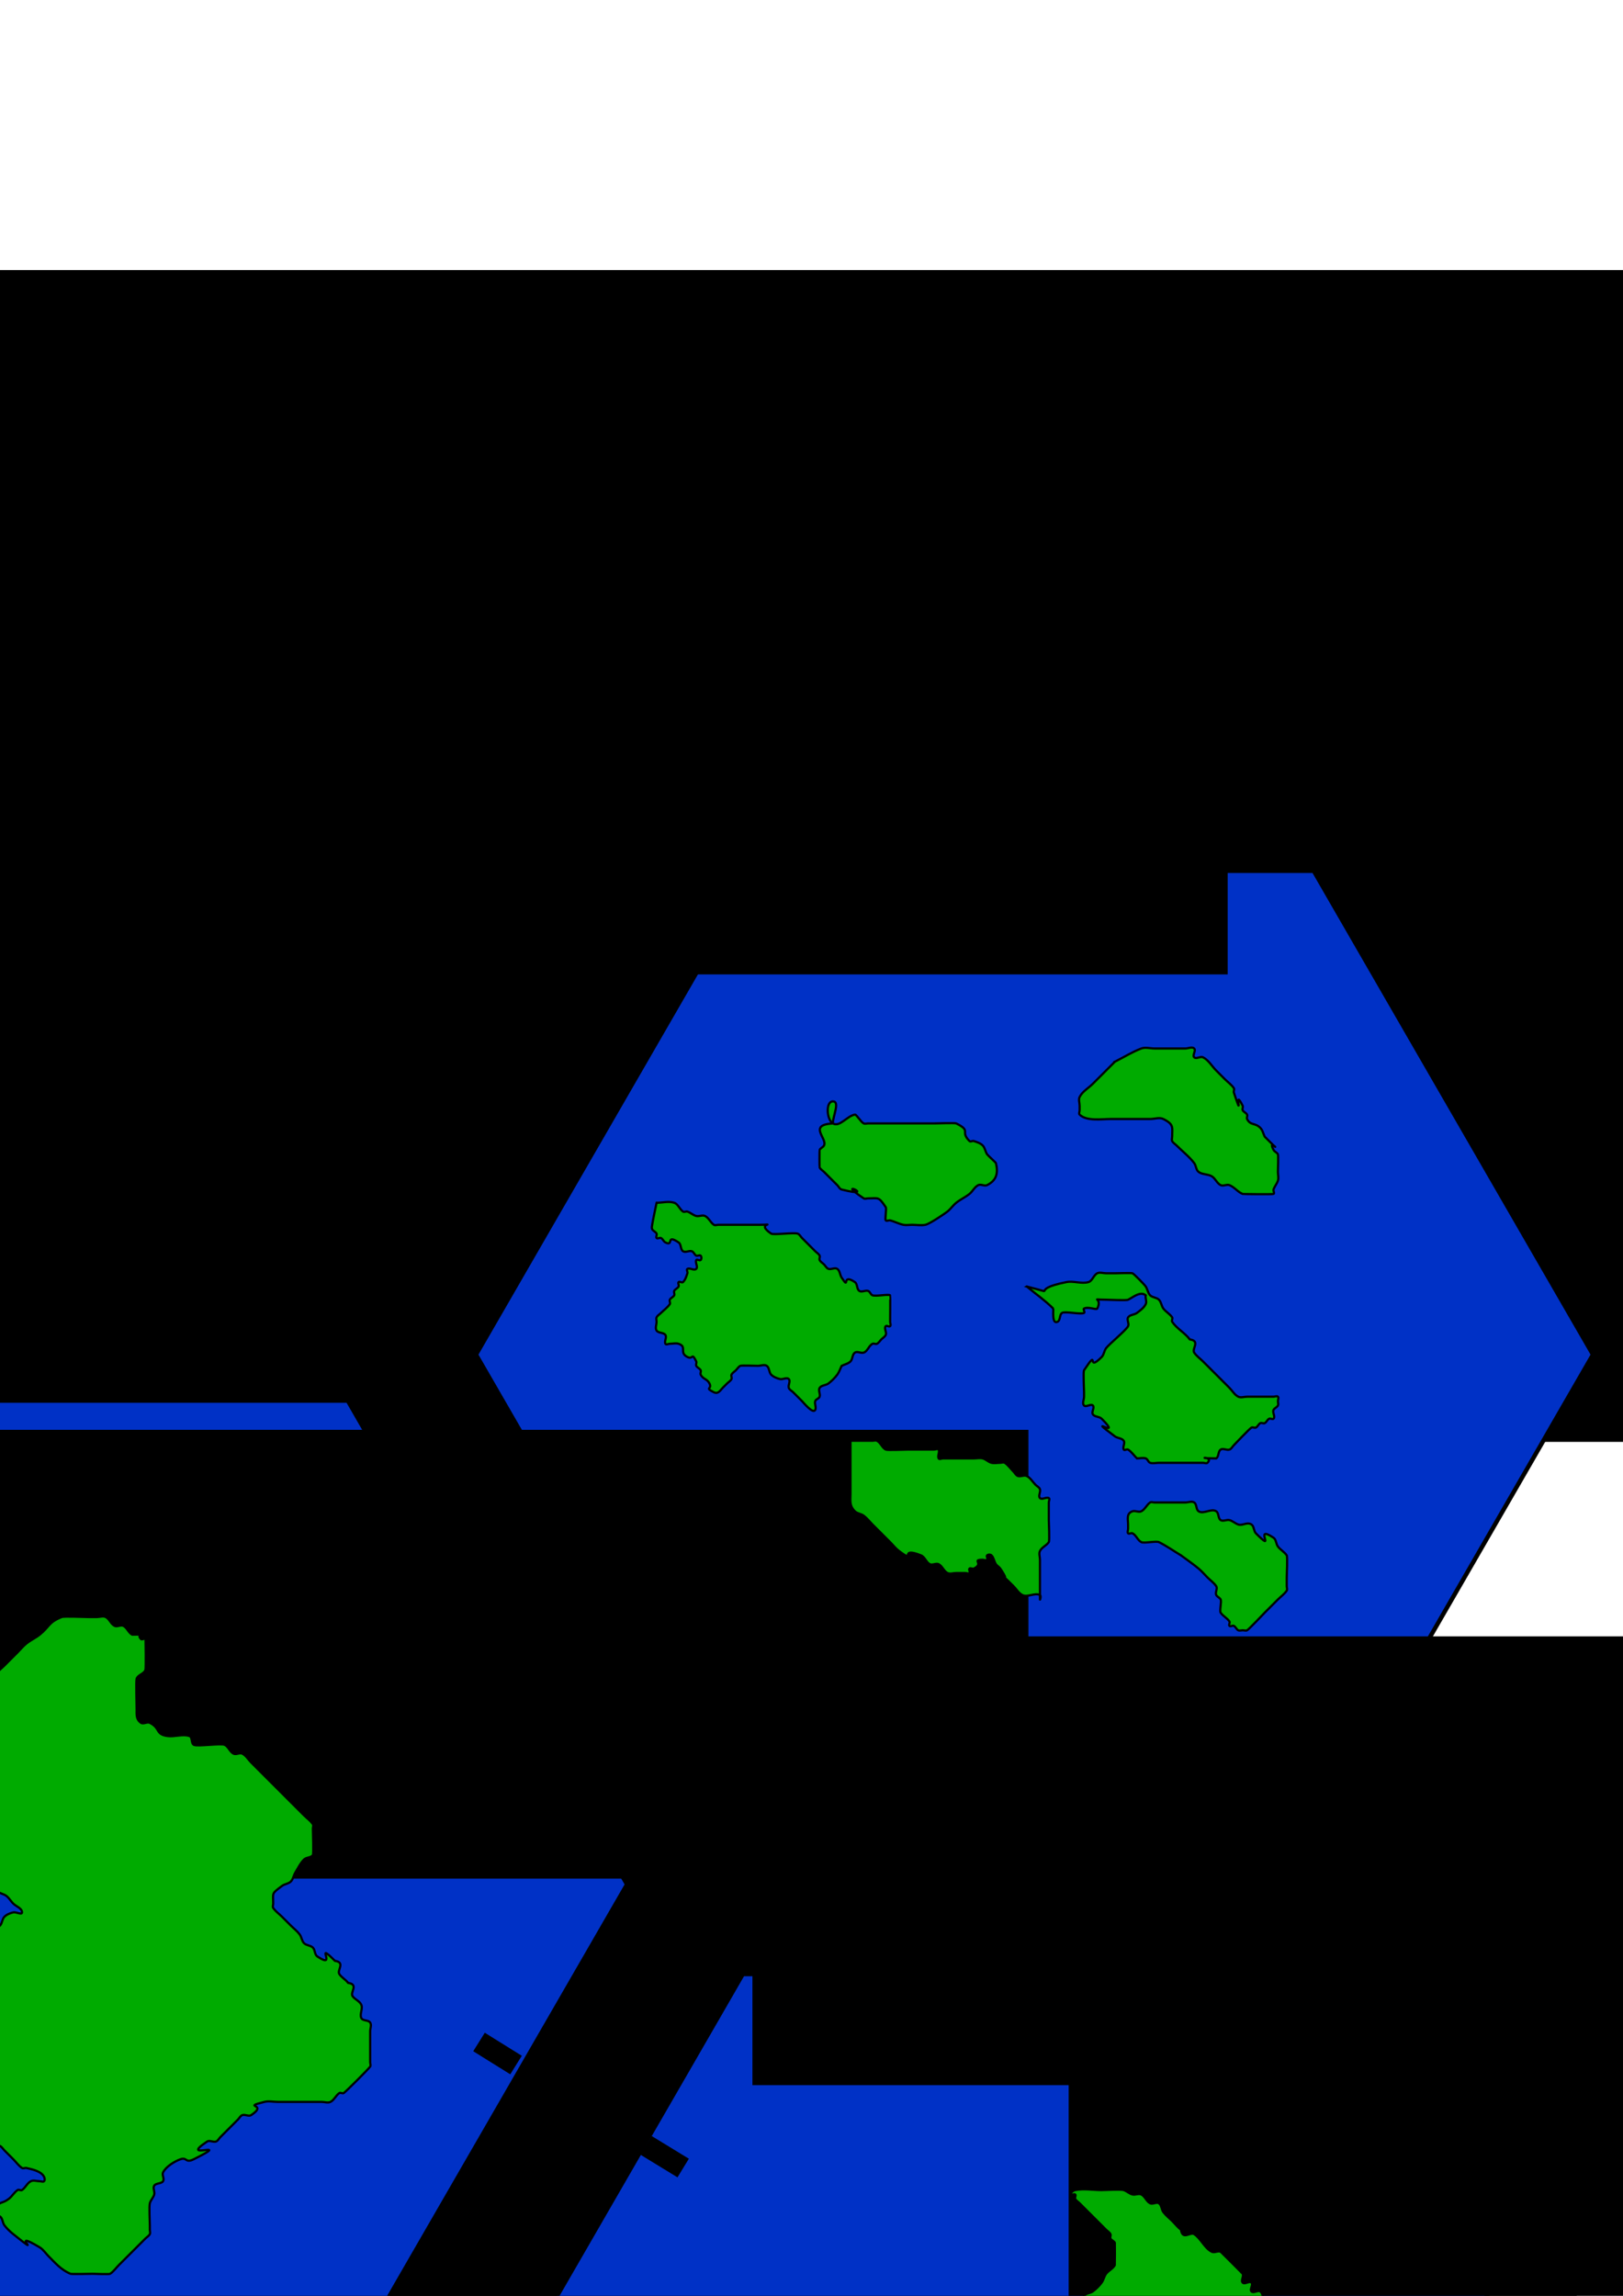 <?xml version="1.0" encoding="UTF-8" standalone="no"?>
<!-- Created with Inkscape (http://www.inkscape.org/) -->

<svg
   xmlns:dc="http://purl.org/dc/elements/1.1/"
   xmlns:cc="http://creativecommons.org/ns#"
   xmlns:rdf="http://www.w3.org/1999/02/22-rdf-syntax-ns#"
   xmlns:svg="http://www.w3.org/2000/svg"
   xmlns="http://www.w3.org/2000/svg"
   xmlns:sodipodi="http://sodipodi.sourceforge.net/DTD/sodipodi-0.dtd"
   xmlns:inkscape="http://www.inkscape.org/namespaces/inkscape"
   width="744.094"
   height="1052.362"
   id="svg2993"
   version="1.1"
   inkscape:version="0.48.3.1 r9886"
   sodipodi:docname="mdp2p.svg">
  <defs
     id="defs2995" />
  <sodipodi:namedview
     id="base"
     pagecolor="#ffffff"
     bordercolor="#ffffff"
     borderopacity="0.0"
     inkscape:pageopacity="0.0"
     inkscape:pageshadow="0"
     inkscape:zoom="0.35"
     inkscape:cx="-19.467109"
     inkscape:cy="-60.416491"
     inkscape:document-units="px"
     inkscape:current-layer="layer1"
     showgrid="false"
     inkscape:window-width="1366"
     inkscape:window-height="710"
     inkscape:window-x="0"
     inkscape:window-y="27"
     inkscape:window-maximized="1" />
  <g
     inkscape:label="Layer 1"
     inkscape:groupmode="layer"
     id="layer1">
    <flowRoot
       xml:space="preserve"
       id="flowRoot3001"
       style="fill:black;stroke:none;stroke-opacity:1;stroke-width:1px;stroke-linejoin:miter;stroke-linecap:butt;fill-opacity:1;font-family:Sans;font-style:normal;font-weight:normal;font-size:40px;line-height:125%;letter-spacing:0px;word-spacing:0px"><flowRegion
         id="flowRegion3003"><rect
           id="rect3005"
           width="1128.571"
           height="140"
           x="-405.714"
           y="1043.791"
           style="font-size:40px" /></flowRegion><flowPara
         id="flowPara3007"></flowPara></flowRoot>    <flowRoot
       xml:space="preserve"
       id="flowRoot3009"
       style="fill:black;stroke:none;stroke-opacity:1;stroke-width:1px;stroke-linejoin:miter;stroke-linecap:butt;fill-opacity:1;font-family:Sans;font-style:normal;font-weight:normal;font-size:20px;line-height:125%;letter-spacing:0px;word-spacing:0px"><flowRegion
         id="flowRegion3011"><rect
           id="rect3013"
           width="1265.714"
           height="254.286"
           x="-585.714"
           y="803.791" /></flowRegion><flowPara
         id="flowPara3015"></flowPara></flowRoot>    <flowRoot
       xml:space="preserve"
       id="flowRoot3025"
       style="fill:black;stroke:none;stroke-opacity:1;stroke-width:1px;stroke-linejoin:miter;stroke-linecap:butt;fill-opacity:1;font-family:Sans;font-style:normal;font-weight:normal;font-size:40px;line-height:125%;letter-spacing:0px;word-spacing:0px"><flowRegion
         id="flowRegion3027"><rect
           id="rect3029"
           width="1142.857"
           height="448.571"
           x="-491.429"
           y="663.791" /></flowRegion><flowPara
         id="flowPara3031"></flowPara></flowRoot>    <flowRoot
       xml:space="preserve"
       id="flowRoot3033"
       style="font-size:144px;font-style:normal;font-weight:normal;line-height:125%;letter-spacing:0px;word-spacing:0px;fill:#000000;fill-opacity:1;stroke:none;font-family:Sans"
       transform="translate(357.143,-580)"><flowRegion
         id="flowRegion3035"><rect
           id="rect3037"
           width="1531.429"
           height="537.143"
           x="-548.571"
           y="703.791" /></flowRegion><flowPara
         id="flowPara3039">MDP2P</flowPara></flowRoot>    <path
       sodipodi:type="star"
       style="fill:#0031c6;fill-opacity:1;stroke:#000000;stroke-width:2;stroke-miterlimit:4;stroke-opacity:1;stroke-dasharray:none;stroke-dashoffset:0"
       id="path3043"
       sodipodi:sides="6"
       sodipodi:cx="-1022.8571"
       sodipodi:cy="666.64789"
       sodipodi:r1="256.07715"
       sodipodi:r2="221.76932"
       sodipodi:arg1="1.0471976"
       sodipodi:arg2="1.5707963"
       inkscape:flatsided="true"
       inkscape:rounded="0"
       inkscape:randomized="0"
       d="m -894.819,888.417 -256.077,-10e-6 -128.039,-221.769 128.039,-221.769 256.077,10e-6 128.039,221.769 z"
       transform="translate(608.571,460)" />
    <path
       sodipodi:type="star"
       style="fill:#0031c6;fill-opacity:1;stroke:#000000;stroke-width:2;stroke-miterlimit:4;stroke-opacity:1;stroke-dasharray:none;stroke-dashoffset:0"
       id="path3043-0"
       sodipodi:sides="6"
       sodipodi:cx="-1022.8571"
       sodipodi:cy="666.64789"
       sodipodi:r1="256.07715"
       sodipodi:r2="221.76932"
       sodipodi:arg1="1.0471976"
       sodipodi:arg2="1.5707963"
       inkscape:flatsided="true"
       inkscape:rounded="0"
       inkscape:randomized="0"
       d="m -894.819,888.417 -256.077,-10e-6 -128.039,-221.769 128.039,-221.769 256.077,10e-6 128.039,221.769 z"
       transform="translate(1054.286,197.143)" />
    <path
       sodipodi:type="star"
       style="fill:#0031c6;fill-opacity:1;stroke:#000000;stroke-width:2;stroke-miterlimit:4;stroke-opacity:1;stroke-dasharray:none;stroke-dashoffset:0"
       id="path3043-1"
       sodipodi:sides="6"
       sodipodi:cx="-1022.8571"
       sodipodi:cy="666.64789"
       sodipodi:r1="256.07715"
       sodipodi:r2="221.76932"
       sodipodi:arg1="1.0471976"
       sodipodi:arg2="1.5707963"
       inkscape:flatsided="true"
       inkscape:rounded="0"
       inkscape:randomized="0"
       d="m -894.819,888.417 -256.077,-10e-6 -128.039,-221.769 128.039,-221.769 256.077,10e-6 128.039,221.769 z"
       transform="translate(1048.571,720)" />
    <path
       sodipodi:type="star"
       style="fill:#0031c6;fill-opacity:1;stroke:#000000;stroke-width:2;stroke-miterlimit:4;stroke-opacity:1;stroke-dasharray:none;stroke-dashoffset:0"
       id="path3043-6"
       sodipodi:sides="6"
       sodipodi:cx="-1022.8571"
       sodipodi:cy="666.64789"
       sodipodi:r1="256.07715"
       sodipodi:r2="221.76932"
       sodipodi:arg1="1.0471976"
       sodipodi:arg2="1.5707963"
       inkscape:flatsided="true"
       inkscape:rounded="0"
       inkscape:randomized="0"
       d="m -894.819,888.417 -256.077,-10e-6 -128.039,-221.769 128.039,-221.769 256.077,10e-6 128.039,221.769 z"
       transform="translate(1491.428,460)" />
    <path
       sodipodi:type="star"
       style="fill:#0031c6;fill-opacity:1;stroke:#000000;stroke-width:2;stroke-miterlimit:4;stroke-opacity:1;stroke-dasharray:none;stroke-dashoffset:0"
       id="path3043-3"
       sodipodi:sides="6"
       sodipodi:cx="-1022.8571"
       sodipodi:cy="666.64789"
       sodipodi:r1="256.07715"
       sodipodi:r2="221.76932"
       sodipodi:arg1="1.0471976"
       sodipodi:arg2="1.5707963"
       inkscape:flatsided="true"
       inkscape:rounded="0"
       inkscape:randomized="0"
       d="m -894.819,888.417 -256.077,-10e-6 -128.039,-221.769 128.039,-221.769 256.077,10e-6 128.039,221.769 z"
       transform="translate(1497.143,-45.714)" />
    <path
       style="fill:none;stroke:#000000;stroke-width:10;stroke-linecap:butt;stroke-linejoin:miter;stroke-miterlimit:4;stroke-opacity:1;stroke-dasharray:20, 10;stroke-dashoffset:0"
       d="m -240,1023.791 c 62.857,-42.857 102.857,-71.429 102.857,-71.429"
       id="path3852"
       inkscape:connector-curvature="0"
       sodipodi:nodetypes="cc" />
    <path
       style="fill:none;stroke:#000000;stroke-width:10;stroke-linecap:butt;stroke-linejoin:miter;stroke-miterlimit:4;stroke-opacity:1;stroke-dasharray:20, 10;stroke-dashoffset:0"
       d="M 197.143,773.791 C 260,730.934 300,702.362 300,702.362"
       id="path3852-4"
       inkscape:connector-curvature="0"
       sodipodi:nodetypes="cc" />
    <path
       style="fill:none;stroke:#000000;stroke-width:10;stroke-linecap:butt;stroke-linejoin:miter;stroke-miterlimit:4;stroke-opacity:1;stroke-dasharray:20, 10;stroke-dashoffset:0"
       d="M 197.143,1293.791 C 260,1250.934 300,1222.362 300,1222.362"
       id="path3852-7"
       inkscape:connector-curvature="0"
       sodipodi:nodetypes="cc" />
    <path
       style="fill:none;stroke:#000000;stroke-width:10;stroke-linecap:butt;stroke-linejoin:miter;stroke-miterlimit:4;stroke-opacity:1;stroke-dasharray:20, 10;stroke-dashoffset:0"
       d="m 471.429,930.934 c -5.714,-62.857 -2.857,-111.429 -2.857,-111.429"
       id="path3852-44"
       inkscape:connector-curvature="0"
       sodipodi:nodetypes="cc" />
    <path
       style="fill:none;stroke:#000000;stroke-width:10;stroke-linecap:butt;stroke-linejoin:miter;stroke-miterlimit:4;stroke-opacity:1;stroke-dasharray:20, 10;stroke-dashoffset:0"
       d="M 30.357,1179.505 C 24.643,1116.648 27.5,1068.076 27.5,1068.076"
       id="path3852-44-5"
       inkscape:connector-curvature="0"
       sodipodi:nodetypes="cc" />
    <path
       style="fill:none;stroke:#000000;stroke-width:10;stroke-linecap:butt;stroke-linejoin:miter;stroke-miterlimit:4;stroke-opacity:1;stroke-dasharray:20, 10;stroke-dashoffset:0"
       d="m 313.214,993.791 c -49.299,-30.027 -97.141,-59.997 -97.143,-60"
       id="path3852-44-2"
       inkscape:connector-curvature="0"
       sodipodi:nodetypes="cc" />
    <path
       style="fill:none;stroke:#000000;stroke-width:10;stroke-linecap:butt;stroke-linejoin:miter;stroke-miterlimit:4;stroke-opacity:1;stroke-dasharray:20, 10;stroke-dashoffset:0"
       d="m -514.286,656.648 c 60,2.857 131.429,2.857 131.429,2.857"
       id="path3852-0"
       inkscape:connector-curvature="0"
       sodipodi:nodetypes="cc" />
    <flowRoot
       xml:space="preserve"
       id="flowRoot3929"
       style="font-size:20px;font-style:normal;font-weight:normal;line-height:125%;letter-spacing:0px;word-spacing:0px;fill:#000000;fill-opacity:1;stroke:none;font-family:Sans"><flowRegion
         id="flowRegion3931"><rect
           id="rect3933"
           width="345.714"
           height="117.143"
           x="628.571"
           y="1495.219" /></flowRegion><flowPara
         id="flowPara3935" /></flowRoot>    <flowRoot
       xml:space="preserve"
       id="flowRoot3937"
       style="fill:black;stroke:none;stroke-opacity:1;stroke-width:1px;stroke-linejoin:miter;stroke-linecap:butt;fill-opacity:1;font-family:Sans;font-style:normal;font-weight:normal;font-size:48px;line-height:125%;letter-spacing:0px;word-spacing:0px"><flowRegion
         id="flowRegion3939"><rect
           id="rect3941"
           width="242.857"
           height="102.857"
           x="697.143"
           y="1572.362" /></flowRegion><flowPara
         id="flowPara3943"></flowPara></flowRoot>    <flowRoot
       xml:space="preserve"
       id="flowRoot3945"
       style="fill:black;stroke:none;stroke-opacity:1;stroke-width:1px;stroke-linejoin:miter;stroke-linecap:butt;fill-opacity:1;font-family:Sans;font-style:normal;font-weight:normal;font-size:48px;line-height:125%;letter-spacing:0px;word-spacing:0px"><flowRegion
         id="flowRegion3947"><rect
           id="rect3949"
           width="268.571"
           height="97.143"
           x="828.571"
           y="1555.219" /></flowRegion><flowPara
         id="flowPara3951"></flowPara></flowRoot>    <flowRoot
       xml:space="preserve"
       id="flowRoot3961"
       style="font-size:48px;font-style:normal;font-weight:normal;line-height:125%;letter-spacing:0px;word-spacing:0px;fill:#000000;fill-opacity:1;stroke:none;font-family:Sans"
       transform="translate(-1151.428,-974.286)"><flowRegion
         id="flowRegion3963"><rect
           id="rect3965"
           width="457.143"
           height="77.143"
           x="560"
           y="1643.791" /></flowRegion><flowPara
         id="flowPara3967">Data Traffic</flowPara></flowRoot>    <path
       style="fill:none;stroke:#000000;stroke-width:10;stroke-linecap:butt;stroke-linejoin:miter;stroke-miterlimit:4;stroke-opacity:1;stroke-dasharray:20, 10;stroke-dashoffset:0"
       d="m -160,1310.934 c -49.299,-30.027 -97.141,-59.997 -97.143,-60"
       id="path3852-44-2-7"
       inkscape:connector-curvature="0"
       sodipodi:nodetypes="cc" />
    <flowRoot
       xml:space="preserve"
       id="flowRoot3987"
       style="font-size:48px;font-style:normal;font-weight:normal;line-height:125%;letter-spacing:0px;word-spacing:0px;fill:#000000;fill-opacity:1;stroke:none;font-family:Sans"
       transform="translate(87.244,186.229)"><flowRegion
         id="flowRegion3989"><rect
           id="rect3991"
           width="465.714"
           height="145.714"
           x="-545.714"
           y="1086.648" /></flowRegion><flowPara
         id="flowPara4011">Isles</flowPara></flowRoot>    <flowRoot
       xml:space="preserve"
       id="flowRoot3995"
       style="font-size:48px;font-style:normal;font-weight:normal;line-height:125%;letter-spacing:0px;word-spacing:0px;fill:#000000;fill-opacity:1;stroke:none;font-family:Sans"
       transform="translate(2.941,-151.236)"><flowRegion
         id="flowRegion3997"><rect
           id="rect3999"
           width="542.857"
           height="205.714"
           x="-74.286"
           y="806.648" /></flowRegion><flowPara
         id="flowPara4001">Isles</flowPara><flowPara
         id="flowPara4015" /></flowRoot>    <flowRoot
       xml:space="preserve"
       id="flowRoot4003"
       style="font-size:48px;font-style:normal;font-weight:normal;line-height:125%;letter-spacing:0px;word-spacing:0px;fill:#000000;fill-opacity:1;stroke:none;font-family:Sans"
       transform="translate(-1347.543,-272.741)"><flowRegion
         id="flowRegion4005"><rect
           id="rect4007"
           width="325.714"
           height="131.429"
           x="762.857"
           y="795.219" /></flowRegion><flowPara
         id="flowPara4009">TCP/IP Connection</flowPara></flowRoot>    <flowRoot
       xml:space="preserve"
       id="flowRoot4017"
       style="fill:black;stroke:none;stroke-opacity:1;stroke-width:1px;stroke-linejoin:miter;stroke-linecap:butt;fill-opacity:1;font-family:Sans;font-style:normal;font-weight:normal;font-size:48px;line-height:125%;letter-spacing:0px;word-spacing:0px"><flowRegion
         id="flowRegion4019"><rect
           id="rect4021"
           width="1285.714"
           height="222.857"
           x="-625.714"
           y="1512.362" /></flowRegion><flowPara
         id="flowPara4023"></flowPara></flowRoot>    <flowRoot
       xml:space="preserve"
       id="flowRoot4025"
       style="font-size:64px;font-style:normal;font-weight:normal;line-height:125%;letter-spacing:0px;word-spacing:0px;fill:#000000;fill-opacity:1;stroke:none;font-family:Sans"
       transform="translate(308.571,-5.714)"><flowRegion
         id="flowRegion4027"><rect
           id="rect4029"
           width="1114.286"
           height="140"
           x="-474.286"
           y="1655.219" /></flowRegion><flowPara
         id="flowPara4031">Archipelago</flowPara></flowRoot>    <flowRoot
       xml:space="preserve"
       id="flowRoot3995-4"
       style="font-size:48px;font-style:normal;font-weight:normal;line-height:125%;letter-spacing:0px;word-spacing:0px;fill:#000000;fill-opacity:1;stroke:none;font-family:Sans"
       transform="translate(419.256,-56.558)"><flowRegion
         id="flowRegion3997-2"><rect
           id="rect3999-6"
           width="542.857"
           height="205.714"
           x="-74.286"
           y="806.648" /></flowRegion><flowPara
         id="flowPara4001-7">Isles</flowPara><flowPara
         id="flowPara4015-4" /></flowRoot>    <flowRoot
       xml:space="preserve"
       id="flowRoot3995-8"
       style="font-size:48px;font-style:normal;font-weight:normal;line-height:125%;letter-spacing:0px;word-spacing:0px;fill:#000000;fill-opacity:1;stroke:none;font-family:Sans"
       transform="translate(564.228,124.031)"><flowRegion
         id="flowRegion3997-4"><rect
           id="rect3999-3"
           width="542.857"
           height="205.714"
           x="-74.286"
           y="806.648" /></flowRegion><flowPara
         id="flowPara4001-2">Isles</flowPara><flowPara
         id="flowPara4015-9" /></flowRoot>    <flowRoot
       xml:space="preserve"
       id="flowRoot3995-0"
       style="font-size:48px;font-style:normal;font-weight:normal;line-height:125%;letter-spacing:0px;word-spacing:0px;fill:#000000;fill-opacity:1;stroke:none;font-family:Sans"
       transform="translate(125.758,371.562)"><flowRegion
         id="flowRegion3997-8"><rect
           id="rect3999-7"
           width="542.857"
           height="205.714"
           x="-74.286"
           y="806.648" /></flowRegion><flowPara
         id="flowPara4001-6">Isles</flowPara><flowPara
         id="flowPara4015-98" /></flowRoot>    <flowRoot
       xml:space="preserve"
       id="flowRoot4130"
       style="font-size:36px;font-style:normal;font-weight:normal;line-height:125%;letter-spacing:0px;word-spacing:0px;fill:#000000;fill-opacity:1;stroke:none;font-family:Sans"
       transform="translate(-20,31.429)"><flowRegion
         id="flowRegion4132"><rect
           id="rect4134"
           width="914.286"
           height="154.286"
           x="-331.429"
           y="260.934" /></flowRegion><flowPara
         id="flowPara4136">Multi-Directional Player To Player Connection</flowPara></flowRoot>    <path
       style="fill:#00ab00;stroke:#000000;stroke-width:1px;stroke-linecap:butt;stroke-linejoin:miter;stroke-opacity:1;fill-opacity:1"
       d="m -490,991.648 c -1.541,2.056 -4.093,3.688 -5.714,5.714 -1.073,1.341 -1.785,2.945 -2.857,4.286 -0.421,0.526 -1.008,0.903 -1.429,1.429 -1.712,2.14 -1.749,2.944 -2.857,5.714 -0.476,1.19 -1.177,2.314 -1.429,3.571 -0.233,1.167 0,2.381 0,3.571 0,0.476 0.213,1.003 0,1.429 -0.301,0.602 -1.127,0.826 -1.429,1.429 -0.213,0.426 0,0.952 0,1.429 0,0.476 0,0.952 0,1.429 0,1.429 0,2.857 0,4.286 0,1.429 0,2.857 0,4.286 0,0.476 -0.213,1.003 0,1.429 0.301,0.602 0.952,0.952 1.429,1.429 0.476,0.476 0.781,1.244 1.429,1.429 2.289,0.654 4.808,-0.467 7.143,0 1.257,0.252 2.381,0.952 3.571,1.429 1.19,0.476 2.381,0.952 3.571,1.429 1.19,0.476 2.458,0.792 3.571,1.429 0.585,0.334 0.826,1.127 1.429,1.429 0.426,0.213 1.003,-0.213 1.429,0 0.602,0.301 0.952,0.952 1.429,1.429 0.476,0.476 0.952,0.952 1.429,1.429 0.858,0.858 2.557,2.37 2.857,3.571 0.747,2.987 -0.362,4.477 -1.429,7.143 -0.476,1.19 -0.952,2.381 -1.429,3.571 -1.429,3.571 -2.857,7.143 -4.286,10.714 -0.476,1.19 -0.952,2.381 -1.429,3.571 -0.476,1.19 -1.177,2.314 -1.429,3.571 -0.233,1.167 0.233,2.404 0,3.571 -0.251,1.257 -1.177,2.314 -1.429,3.571 -0.467,2.335 0.467,4.808 0,7.143 -0.251,1.257 -1.076,2.339 -1.429,3.571 -0.159,0.555 0,3.548 0,4.286 0,0.457 -0.103,4.08 0,4.286 0.301,0.602 0.952,0.952 1.429,1.429 0.952,0.952 1.805,2.016 2.857,2.857 -1.137,3.023 2.249,1.023 2.857,1.429 0.56,0.373 0.89,1.024 1.429,1.429 0.426,0.319 1.052,0.338 1.429,0.714 3.458,3.458 -1.549,-0.538 0.714,2.857 0.295,0.443 1.19,0.238 1.429,0.714 0.319,0.639 0,1.429 0,2.143 0,1.19 0,2.381 0,3.571 0,1.19 0.233,2.404 0,3.571 -0.251,1.257 -1.218,2.307 -1.429,3.571 -0.274,1.644 0,3.333 0,5 0,1.667 0,3.333 0,5 0,4.466 -0.458,5.755 1.429,10 0.274,0.615 0.952,0.952 1.429,1.429 0.952,0.952 1.905,1.905 2.857,2.857 0.975,0.975 2.22,2.407 3.571,2.857 0.678,0.226 1.45,-0.173 2.143,0 7.483,1.871 -0.316,1.429 7.143,1.429 1.667,0 3.333,0 5,0 0.476,0 1.003,-0.213 1.429,0 0.602,0.301 0.89,1.025 1.429,1.429 0.426,0.319 0.912,0.585 1.429,0.714 0.543,0.136 2.973,0 3.571,0 0.476,0 0.977,0.151 1.429,0 0.319,-0.106 0.445,-0.512 0.714,-0.714 0.687,-0.515 1.429,-0.952 2.143,-1.429 0.714,-0.476 1.375,-1.045 2.143,-1.429 3.741,-1.871 3.158,-1.429 7.143,-1.429 1.19,0 2.381,0 3.571,0 0.476,0 1.003,-0.213 1.429,0 0.602,0.301 0.844,1.095 1.429,1.429 1.113,0.636 2.425,0.855 3.571,1.429 1.242,0.621 2.381,1.429 3.571,2.143 1.19,0.714 2.416,1.373 3.571,2.143 0.112,0.074 9.975,7.13 10,7.143 1.55,0.775 3.333,0.952 5,1.429 1.667,0.476 3.333,0.952 5,1.429 1.667,0.476 3.284,1.183 5,1.429 1.65,0.236 3.333,0 5,0 1.19,0 2.381,0 3.571,0 1.19,0 2.431,0.342 3.571,0 3.231,-0.969 3.467,-1.986 5,-4.286 0.476,-0.714 1.22,-1.31 1.429,-2.143 0.289,-1.155 0,-2.381 0,-3.571 0,-1.667 0.236,-3.35 0,-5 -0.245,-1.716 -0.952,-3.333 -1.429,-5 -0.476,-1.667 -0.952,-3.333 -1.429,-5 -0.476,-1.667 -0.846,-3.368 -1.429,-5 -0.61,-1.708 -1.445,-3.326 -2.143,-5 -0.493,-1.183 -0.952,-2.381 -1.429,-3.571 -0.476,-1.19 -0.952,-2.381 -1.429,-3.571 -0.476,-0.476 -1.127,-0.826 -1.429,-1.429 -0.213,-0.426 0.213,-1.003 0,-1.429 -0.301,-0.602 -1.127,-0.826 -1.429,-1.429 -0.213,-0.426 0,-0.952 0,-1.429 0,-0.476 -0.213,-1.003 0,-1.429 0.301,-0.602 0.952,-0.952 1.429,-1.429 0.476,-0.476 0.952,-0.952 1.429,-1.429 0.476,-0.476 0.952,-0.952 1.429,-1.429 0.476,-0.476 0.803,-1.179 1.429,-1.429 0.663,-0.265 1.465,0.226 2.143,0 0.814,-0.271 1.346,-1.11 2.143,-1.429 0.442,-0.177 0.952,0 1.429,0 4.741,0 2.402,0 7.143,0 8.571,0 17.143,0 25.714,0 2.381,0 4.762,0 7.143,0 1.19,0 2.404,0.233 3.571,0 1.257,-0.252 2.425,-0.855 3.571,-1.429 1.242,-0.621 2.381,-1.429 3.571,-2.143 1.19,-0.714 2.487,-1.276 3.571,-2.143 1.315,-1.052 2.381,-2.381 3.571,-3.571 1.19,-1.19 2.381,-2.381 3.571,-3.571 1.19,-1.19 2.606,-2.192 3.571,-3.571 0.735,-1.05 0.792,-2.458 1.429,-3.571 0.334,-0.585 1.127,-0.826 1.429,-1.429 0.213,-0.426 -0.476,-1.429 0,-1.429 1.282,0 2.343,1.06 3.571,1.429 1.163,0.349 2.381,0.476 3.571,0.714 1.19,0.476 2.355,1.023 3.571,1.429 1.644,0.548 3.333,0.952 5,1.429 1.667,0.476 3.284,1.183 5,1.429 1.65,0.236 3.356,-0.274 5,0 1.265,0.211 2.314,1.177 3.571,1.429 1.167,0.233 2.381,0 3.571,0 0.476,0 1.003,0.213 1.429,0 0.602,-0.301 1.216,-0.79 1.429,-1.429 0.301,-0.903 0,-1.905 0,-2.857 0,-1.19 0.196,-2.397 0,-3.571 -0.285,-1.71 -0.952,-3.333 -1.429,-5 -0.476,-1.667 -0.952,-3.333 -1.429,-5 -0.476,-1.667 -0.952,-3.333 -1.429,-5 -0.476,-1.667 -0.762,-3.4 -1.429,-5 -1.048,-2.516 -3.539,-5.62 -5.714,-7.143 -1.05,-0.735 -2.381,-0.952 -3.571,-1.429 -1.19,-0.476 -2.381,-0.952 -3.571,-1.429 -1.19,-0.476 -2.314,-1.177 -3.571,-1.429 -1.167,-0.233 -2.427,0.327 -3.571,0 -0.648,-0.185 -0.803,-1.178 -1.429,-1.429 -0.663,-0.265 -1.48,0.265 -2.143,0 -0.079,-0.031 -2.634,-2.679 -2.857,-2.857 -2.003,-1.603 -4.425,-2.683 -6.429,-4.286 -1.052,-0.841 -1.905,-1.905 -2.857,-2.857 -0.476,-0.476 -0.952,-0.952 -1.429,-1.429 -0.476,-0.476 -1.127,-0.826 -1.429,-1.429 -0.213,-0.426 0.213,-1.003 0,-1.429 -0.301,-0.602 -1.127,-0.826 -1.429,-1.429 -0.213,-0.426 0.213,-1.003 0,-1.429 -0.301,-0.602 -1.127,-0.826 -1.429,-1.429 -0.213,-0.426 0.213,-1.003 0,-1.429 -0.301,-0.602 -0.952,-0.952 -1.429,-1.429 -0.476,-0.476 -0.952,-0.952 -1.429,-1.429 -0.476,-0.476 -0.826,-1.127 -1.429,-1.429 -0.426,-0.213 -0.952,0 -1.429,0 -0.714,0 -1.429,0 -2.143,0 -2.143,0 -4.286,0 -6.429,0 -0.476,0 -1.003,-0.213 -1.429,0 -0.602,0.301 -0.903,1.008 -1.429,1.429 -0.67,0.536 -1.473,0.892 -2.143,1.429 -1.052,0.841 -1.736,2.11 -2.857,2.857 -0.198,0.132 -0.516,-0.132 -0.714,0 -1.708,1.139 -0.903,1.654 -2.857,2.143 -0.462,0.116 -1.003,-0.213 -1.429,0 -1.142,0.571 -1.715,2.286 -2.857,2.857 -0.426,0.213 -0.952,0 -1.429,0 -0.476,0 -1.003,0.213 -1.429,0 -0.602,-0.301 -0.826,-1.127 -1.429,-1.429 -0.878,-0.439 -1.926,-0.404 -2.857,-0.714 -1.216,-0.406 -2.381,-0.952 -3.571,-1.429 -3.571,-1.429 -7.143,-2.857 -10.714,-4.286 -1.19,-0.476 -2.339,-1.076 -3.571,-1.429 -0.715,-0.204 -3.808,0.239 -4.286,0 -0.857,-0.428 -1.286,-1.714 -2.143,-2.143 -0.213,-0.106 -0.516,0.132 -0.714,0 -0.56,-0.374 -0.952,-0.952 -1.429,-1.429 -1.412,-1.412 -1.445,-1.445 -2.857,-2.857 -0.476,-0.476 -1.008,-0.903 -1.429,-1.429 -0.536,-0.67 -0.892,-1.472 -1.429,-2.143 -0.421,-0.526 -1.094,-0.844 -1.429,-1.429 -1.272,-2.227 -1.585,-4.916 -2.857,-7.143 -0.668,-1.169 -2.049,-1.78 -2.857,-2.857 -0.972,-1.296 -0.393,-1.982 -2.143,-2.857 -1.971,-0.985 -1.278,1.73 -2.857,-1.429 -0.818,-1.636 0.489,-1.579 1.429,-2.143 4.894,-2.936 -1.161,-0.08 5.714,-2.143 1.228,-0.368 2.381,-0.952 3.571,-1.429 3.571,-1.429 7.143,-2.857 10.714,-4.286 2.381,-0.952 4.762,-1.905 7.143,-2.857 1.19,-0.476 2.425,-0.855 3.571,-1.429 1.242,-0.621 2.33,-1.522 3.571,-2.143 4.828,-2.414 2.507,-0.26 7.143,-3.571 0.548,-0.391 0.952,-0.952 1.429,-1.429 2.036,-2.036 1.055,-0.868 2.857,-3.571 0.476,-0.714 1.157,-1.328 1.429,-2.143 0.226,-0.678 0,-1.429 0,-2.143 0,-1.19 0,-2.381 0,-3.571 0,-0.714 0,-1.429 0,-2.143 0,-0.476 0.213,-1.003 0,-1.429 -0.301,-0.602 -1.127,-0.826 -1.429,-1.429 -0.213,-0.426 0.213,-1.003 0,-1.429 -0.602,-1.205 -2.255,-1.652 -2.857,-2.857 -0.213,-0.426 0.213,-1.003 0,-1.429 -0.301,-0.602 -1.127,-0.826 -1.429,-1.429 -0.298,-0.596 0.333,-2.525 0,-2.857 -0.337,-0.337 -1.003,0.213 -1.429,0 -0.602,-0.301 -0.868,-1.055 -1.429,-1.429 -0.198,-0.132 -0.476,0 -0.714,0 -0.476,0 -0.967,0.115 -1.429,0 -0.516,-0.129 -0.923,-0.546 -1.429,-0.714 -0.714,-0.238 -1.429,0.476 -2.143,0 -0.443,-0.295 -0.271,-1.133 -0.714,-1.429 -0.792,-0.528 -2.005,0.426 -2.857,0 -0.602,-0.301 -0.826,-1.127 -1.429,-1.429 -0.426,-0.213 -0.962,0.093 -1.429,0 -4.701,-0.94 0.394,-0.714 -4.286,-0.714 -0.476,0 -1.092,0.337 -1.429,0 -0.337,-0.337 -0.426,-1.216 0,-1.429 0.852,-0.426 1.923,0.187 2.857,0 1.477,-0.295 2.846,-0.986 4.286,-1.429 4.902,-1.508 4.661,-0.778 8.571,-3.571 0.548,-0.391 1.127,-0.826 1.429,-1.429 0.213,-0.426 -0.213,-1.003 0,-1.429 0.301,-0.602 1.127,-0.826 1.429,-1.429 0.213,-0.426 0,-0.952 0,-1.429 0,-1.946 -0.069,-2.88 -2.143,-3.571 -0.359,-0.12 -4.099,0 -4.286,0 -2.381,0 -4.762,0 -7.143,0 -4.741,0 -2.402,0 -7.143,0 -1.19,0 -2.404,-0.233 -3.571,0 -1.257,0.251 -2.314,1.177 -3.571,1.429 -1.167,0.233 -2.404,-0.233 -3.571,0 -1.257,0.251 -2.314,1.177 -3.571,1.429 -1.167,0.233 -2.404,-0.233 -3.571,0 -8.809,1.762 -0.242,0.478 -5,2.857 -0.426,0.213 -1.003,-0.213 -1.429,0 -0.602,0.301 -0.952,0.952 -1.429,1.429 -0.952,0.952 -1.805,2.016 -2.857,2.857 -1.341,1.073 -2.945,1.785 -4.286,2.857 -0.526,0.421 -0.952,0.952 -1.429,1.429 -1.429,1.429 -2.857,2.857 -4.286,4.286 -0.476,0.476 -0.903,1.008 -1.429,1.429 -0.67,0.536 -1.473,0.892 -2.143,1.429 -0.526,0.421 -0.903,1.008 -1.429,1.429 -0.67,0.536 -1.473,0.892 -2.143,1.429 -0.526,0.421 -0.903,1.008 -1.429,1.429 -0.67,0.536 -1.429,0.952 -2.143,1.429 -0.714,0.476 -1.328,1.157 -2.143,1.429 -0.678,0.226 -1.48,-0.265 -2.143,0 -0.625,0.25 -0.803,1.178 -1.429,1.429 -0.663,0.265 -1.429,0 -2.143,0 -0.476,0 -0.986,0.177 -1.429,0 -0.797,-0.319 -1.328,-1.157 -2.143,-1.429 -0.678,-0.226 -1.465,0.226 -2.143,0 -0.814,-0.271 -1.375,-1.045 -2.143,-1.429 -2.294,-1.147 -4.916,-1.585 -7.143,-2.857 -0.585,-0.334 -0.803,-1.178 -1.429,-1.429 -0.663,-0.265 -1.465,0.226 -2.143,0 -0.814,-0.271 -1.346,-1.11 -2.143,-1.429 -0.391,-0.156 -3.68,0 -4.286,0 -0.404,0 -3.337,-0.157 -3.571,0 -1.121,0.747 -1.652,2.255 -2.857,2.857 -0.426,0.213 -1.003,-0.213 -1.429,0 -0.602,0.301 -0.826,1.127 -1.429,1.429 -0.426,0.213 -1.032,-0.264 -1.429,0 -0.443,0.295 -0.338,1.052 -0.714,1.429 -0.376,0.376 -1.003,0.395 -1.429,0.714 -5.138,3.853 1.507,-0.793 -2.143,2.857 -0.376,0.376 -1.052,0.338 -1.429,0.714 -1.755,0.255 -0.297,1.516 -0.714,2.143 -0.374,0.56 -1.127,0.826 -1.429,1.429 -0.426,0.852 0.528,2.065 0,2.857 -0.295,0.443 -1.003,0.395 -1.429,0.714 -3.79,2.843 0.003,-0.007 -1.429,2.857 -0.301,0.602 -1.127,0.826 -1.429,1.429 -0.426,0.852 0.301,1.954 0,2.857 -1.051,3.153 -0.714,-2.595 -0.714,2.143 0,0.476 0,0.952 0,1.429 0,0.238 0.213,0.608 0,0.714 -0.426,0.213 -1.092,-0.337 -1.429,0 -0.337,0.337 0.151,0.977 0,1.429 -0.59,1.769 -3.928,0.071 -4.286,0 z"
       id="path4140"
       inkscape:connector-curvature="0" />
    <path
       style="fill:#00ab00;stroke:#000000;stroke-width:1px;stroke-linecap:butt;stroke-linejoin:miter;stroke-opacity:1;fill-opacity:1"
       d="m -519.286,1178.791 c 0.573,-3.011 2.486,-0.171 3.571,-0.714 0.301,-0.151 0.413,-0.564 0.714,-0.714 0.217,-0.109 2.364,0 2.857,0 0.476,0 1.003,-0.213 1.429,0 0.602,0.301 1.025,0.89 1.429,1.429 1.518,2.023 0.153,4.184 0.714,6.428 0.258,1.033 1.198,1.818 1.429,2.857 0.258,1.162 0,2.381 0,3.571 0.476,1.19 1.076,2.339 1.429,3.571 0.131,0.458 -0.213,1.003 0,1.429 0.301,0.602 0.952,0.952 1.429,1.429 1.882,1.882 0.975,0.975 2.857,2.857 4.738,4.738 -0.673,-1.347 1.429,2.857 0.106,0.213 0.516,-0.132 0.714,0 0.56,0.373 0.826,1.127 1.429,1.429 0.426,0.213 1.032,-0.264 1.429,0 0.443,0.295 0.271,1.133 0.714,1.429 0.232,0.155 3.032,0 3.571,0 4.738,0 -1.01,-0.337 2.143,0.714 0.081,0.027 3.378,0.064 3.571,0 4.762,-1.587 -1.667,0.397 2.143,-2.143 0.396,-0.264 1.032,0.264 1.429,0 0.443,-0.295 0.271,-1.133 0.714,-1.429 0.429,-0.286 1.571,0.143 2.143,0 0.73,-0.183 1.412,-0.532 2.143,-0.714 0.296,-0.074 4.057,-0.076 4.286,0 0.505,0.168 0.923,0.546 1.429,0.714 0.226,0.075 0.516,-0.132 0.714,0 3.853,2.569 -0.492,0.222 2.143,2.857 0.376,0.377 1.003,0.395 1.429,0.714 5.138,3.853 -1.507,-0.793 2.143,2.857 0.376,0.377 1.003,0.395 1.429,0.714 0.168,0.126 2.771,2.814 2.857,2.857 0.426,0.213 1.003,-0.213 1.429,0 0.602,0.301 0.89,1.024 1.429,1.429 0.426,0.32 1.003,0.395 1.429,0.714 0.539,0.404 0.952,0.952 1.429,1.429 0.476,0.476 0.952,0.952 1.429,1.429 0.476,0.476 0.952,0.952 1.429,1.429 0.476,0.476 1.025,0.89 1.429,1.429 0.319,0.426 0.395,1.003 0.714,1.429 0.404,0.539 0.952,0.952 1.429,1.429 1.429,1.429 2.857,2.857 4.286,4.286 0.476,0.476 1.008,0.903 1.429,1.429 0.536,0.67 0.892,1.472 1.429,2.143 0.421,0.526 0.952,0.952 1.429,1.429 1.429,1.429 2.857,2.857 4.286,4.286 0.476,0.476 1.055,0.868 1.429,1.429 0.132,0.198 -0.132,0.516 0,0.714 0.374,0.56 1.127,0.826 1.429,1.429 0.213,0.426 0,0.952 0,1.429 0,0.476 0,0.952 0,1.429 0,0.476 0,0.952 0,1.429 0,0.476 0.213,1.003 0,1.429 -0.301,0.602 -0.952,0.952 -1.429,1.429 -1.026,1.026 -2.45,2.674 -3.571,3.571 -0.67,0.536 -1.536,0.822 -2.143,1.429 -0.376,0.376 -0.338,1.052 -0.714,1.429 -0.607,0.607 -1.429,0.952 -2.143,1.429 -0.714,0.476 -1.429,0.952 -2.143,1.429 -0.714,0.476 -1.31,1.22 -2.143,1.429 -1.155,0.289 -2.381,0 -3.571,0 -1.19,0 -2.381,0 -3.571,0 -4.286,0 -8.571,0 -12.857,0 -1.429,0 -2.857,0 -4.286,0 -0.476,0 -0.962,-0.093 -1.429,0 -2.178,0.436 -4.374,1.785 -5.714,3.571 -0.319,0.426 -0.395,1.003 -0.714,1.429 -3.853,5.138 0.793,-1.507 -2.857,2.143 -0.376,0.377 -0.271,1.133 -0.714,1.429 -0.396,0.264 -0.977,-0.151 -1.429,0 -0.319,0.106 -0.395,0.608 -0.714,0.714 -0.528,0.176 -3.251,-0.213 -3.571,0 -0.56,0.373 -0.868,1.055 -1.429,1.429 -0.198,0.132 -0.476,0 -0.714,0 -0.952,0 -1.905,0 -2.857,0 -0.476,0 -0.952,0 -1.429,0 -0.238,0 -0.501,0.106 -0.714,0 -0.768,-0.384 -1.346,-1.11 -2.143,-1.429 -0.884,-0.354 -1.933,0.231 -2.857,0 -0.516,-0.129 -0.912,-0.585 -1.429,-0.714 -0.924,-0.231 -1.973,0.354 -2.857,0 -4.388,-1.755 -0.641,-0.641 -2.857,-2.857 -1.214,-1.214 -2.945,-1.785 -4.286,-2.857 -0.526,-0.421 -0.903,-1.008 -1.429,-1.429 -0.67,-0.536 -1.473,-0.892 -2.143,-1.429 -0.526,-0.421 -0.952,-0.952 -1.429,-1.429 -0.952,-0.952 -1.905,-1.905 -2.857,-2.857 -0.476,-0.476 -0.952,-0.952 -1.429,-1.429 -0.476,-0.476 -1.127,-0.826 -1.429,-1.429 -0.213,-0.426 0.213,-1.003 0,-1.429 -0.301,-0.602 -0.952,-0.952 -1.429,-1.429 -0.952,-0.952 -2.016,-1.805 -2.857,-2.857 -1.073,-1.341 -1.785,-2.945 -2.857,-4.286 -0.421,-0.526 -1.127,-0.826 -1.429,-1.429 -0.213,-0.426 0.213,-1.003 0,-1.429 -0.301,-0.602 -1.127,-0.826 -1.429,-1.429 -0.213,-0.426 0.213,-1.003 0,-1.429 -0.301,-0.602 -1.127,-0.826 -1.429,-1.429 -0.213,-0.426 0,-0.952 0,-1.429 0,-1.19 0,-2.381 0,-3.571 0,-0.457 -0.103,-4.08 0,-4.286 1.284,-2.569 1.238,-0.523 2.857,-2.143 3.65,-3.65 -2.995,0.996 2.143,-2.857 2.086,-1.564 0.983,0.357 2.857,-2.143 0.319,-0.426 0.395,-1.003 0.714,-1.429 0.404,-0.539 1.127,-0.826 1.429,-1.429 0.213,-0.426 0,-0.952 0,-1.429 0,-0.476 0.213,-1.003 0,-1.429 -0.301,-0.602 -0.952,-0.952 -1.429,-1.429 -0.714,-0.714 -1.429,-1.429 -2.143,-2.143 -0.476,-0.476 -1.055,-0.868 -1.429,-1.429 -0.132,-0.198 0.106,-0.501 0,-0.714 -0.151,-0.301 -0.564,-0.413 -0.714,-0.714 -0.109,-0.217 0,-1.821 0,-2.143 0,-1.429 0,-2.857 0,-4.286 0,-1.19 0,-2.381 0,-3.571 0,-0.476 0,-0.952 0,-1.429 0,-0.238 -0.132,-0.516 0,-0.714 0.374,-0.56 1.127,-0.826 1.429,-1.429 0.165,-0.33 -0.177,-3.394 0,-3.571 0.337,-0.337 1.092,0.337 1.429,0 0.337,-0.337 -0.151,-0.977 0,-1.429 0.174,-0.522 2.683,-2.335 2.857,-2.857 0.151,-0.452 0,-0.952 0,-1.429 0.476,-0.238 1.133,-0.271 1.429,-0.714 0.264,-0.396 -0.213,-1.003 0,-1.429 0.106,-0.213 0.546,0.168 0.714,0 0.168,-0.168 0,-0.476 0,-0.714 1.19,-0.714 2.381,-1.429 3.571,-2.143 z"
       id="path4144"
       inkscape:connector-curvature="0" />
    <path
       style="fill:#00ab00;stroke:#000000;stroke-width:1px;stroke-linecap:butt;stroke-linejoin:miter;stroke-opacity:1;fill-opacity:1"
       d="m -551.429,1045.934 c 6.469,4.852 0.9,0.01 3.571,3.571 0.404,0.539 1.127,0.826 1.429,1.429 0.213,0.426 -0.177,0.987 0,1.429 3.388,8.469 -0.422,-2.987 2.857,3.571 0.213,0.426 -0.213,1.003 0,1.429 0.301,0.602 1.127,0.826 1.429,1.429 2.102,4.204 -3.309,-1.881 1.429,2.857 2.381,2.381 4.762,4.762 7.143,7.143 0.476,0.476 0.952,0.952 1.429,1.429 0.476,0.476 0.89,1.024 1.429,1.429 0.426,0.319 1.003,0.395 1.429,0.714 0.876,0.657 1.862,1.734 2.143,2.857 0.116,0.462 0,0.952 0,1.429 0,2.143 0,4.286 0,6.429 0,1.667 0,3.333 0,5 0,0.476 0.067,0.957 0,1.429 -0.172,1.202 -0.593,2.363 -0.714,3.571 -0.118,1.185 0,2.381 0,3.571 0,1.19 0,2.381 0,3.571 0,1.667 0,3.333 0,5 0,0.476 0,0.952 0,1.429 0,0.476 -0.116,0.967 0,1.429 0.129,0.516 0.546,0.923 0.714,1.429 0.357,1.071 -0.714,0.714 0,2.143 0.301,0.602 1.127,0.826 1.429,1.429 0.213,0.426 -0.213,1.003 0,1.429 0.301,0.602 1.127,0.826 1.429,1.429 0.213,0.426 0,0.952 0,1.429 0,0.476 0,0.952 0,1.429 0,0.476 0,0.952 0,1.429 0,0.238 0.075,0.488 0,0.714 -0.785,2.356 -2.507,2.862 -4.286,4.286 -4.257,3.406 1.4,-0.549 -2.857,2.857 -0.67,0.536 -1.473,0.892 -2.143,1.429 -0.526,0.421 -0.903,1.008 -1.429,1.429 -0.67,0.536 -1.473,0.892 -2.143,1.429 -1.052,0.841 -1.905,1.905 -2.857,2.857 -0.476,0.476 -0.826,1.127 -1.429,1.429 -0.426,0.213 -1.003,-0.213 -1.429,0 -0.602,0.301 -0.826,1.127 -1.429,1.429 -0.426,0.213 -1.092,-0.337 -1.429,0 -0.337,0.337 0.337,1.092 0,1.429 -0.337,0.337 -1.092,-0.337 -1.429,0 -0.337,0.337 0.337,1.092 0,1.429 -0.673,0.673 -2.184,-0.673 -2.857,0 -0.337,0.337 0.213,1.003 0,1.429 -0.301,0.602 -1.055,0.868 -1.429,1.429 -0.132,0.198 0.168,0.546 0,0.714 -0.168,0.168 -0.546,-0.168 -0.714,0 -0.168,0.168 0.106,0.501 0,0.714 -0.095,0.19 -1.953,2.048 -2.143,2.143 -0.213,0.106 -0.501,-0.106 -0.714,0 -0.301,0.151 -0.395,0.608 -0.714,0.714 -0.678,0.226 -1.429,0 -2.143,0 -0.238,0 -0.501,0.106 -0.714,0 -0.433,-0.217 -2.551,-2.628 -2.857,-2.857 -0.426,-0.319 -1.109,-0.288 -1.429,-0.714 -3.486,-4.647 2.554,0.411 -2.143,-4.286 -0.376,-0.376 -1.133,-0.271 -1.429,-0.714 -0.264,-0.396 0.213,-1.003 0,-1.429 -0.301,-0.602 -1.127,-0.826 -1.429,-1.429 -0.103,-0.206 0,-3.829 0,-4.286 0,-0.55 -0.118,-3.335 0,-3.571 1.146,-2.293 1.711,-0.565 2.857,-2.857 0.213,-0.426 -0.264,-1.032 0,-1.429 0.295,-0.443 1.052,-0.338 1.429,-0.714 3.65,-3.65 -2.995,0.996 2.143,-2.857 0.426,-0.319 1.003,-0.395 1.429,-0.714 0.539,-0.404 0.952,-0.952 1.429,-1.429 1.429,-1.429 2.857,-2.857 4.286,-4.286 0.476,-0.476 0.952,-0.952 1.429,-1.429 0.238,-0.238 0.608,-0.395 0.714,-0.714 0.151,-0.452 0,-0.952 0,-1.429 0,-0.952 0.157,-1.918 0,-2.857 -0.207,-1.241 -2.554,-4.237 -3.571,-5 -0.426,-0.32 -0.986,-0.419 -1.429,-0.714 -0.28,-0.187 -0.476,-0.476 -0.714,-0.714 -0.238,-0.238 -0.564,-0.413 -0.714,-0.714 -0.106,-0.213 0.106,-0.501 0,-0.714 -0.573,-1.146 -0.855,-0.282 -1.429,-1.429 -0.109,-0.217 0,-1.821 0,-2.143 0,-2.143 0,-4.286 0,-6.429 0,-0.476 -0.264,-1.032 0,-1.429 3.316,-1.658 0.121,0.472 1.429,-2.143 0.106,-0.213 0.516,0.132 0.714,0 0.476,-0.476 0.952,-0.952 1.429,-1.429 0,-0.238 -0.132,-0.516 0,-0.714 0.374,-0.56 0.952,-0.952 1.429,-1.429 0.238,-0.238 0.608,-0.395 0.714,-0.714 0.151,-0.452 -0.213,-1.003 0,-1.429 0.301,-0.602 0.952,-0.952 1.429,-1.429 0.238,-0.238 0.608,-0.395 0.714,-0.714 0.151,-0.452 0,-0.952 0,-1.429 0.476,-0.476 1.055,-0.868 1.429,-1.429 0.157,-0.235 0,-3.168 0,-3.571 0,-1.667 0,-3.333 0,-5 0,-0.238 0.213,-0.608 0,-0.714 -0.426,-0.213 -1.032,0.264 -1.429,0 -0.443,-0.295 -0.338,-1.052 -0.714,-1.429 -0.376,-0.376 -1.133,-0.271 -1.429,-0.714 -2.263,-3.395 2.743,0.601 -0.714,-2.857 -3.65,-3.65 0.996,2.995 -2.857,-2.143 -0.319,-0.426 -0.338,-1.052 -0.714,-1.429 -0.376,-0.377 -0.952,-0.476 -1.429,-0.714 -0.476,0 -1.092,0.337 -1.429,0 -0.337,-0.337 0.213,-1.003 0,-1.429 -0.106,-0.213 -0.546,0.168 -0.714,0 -0.168,-0.168 0.132,-0.516 0,-0.714 -0.374,-0.56 -1.127,-0.826 -1.429,-1.429 -0.104,-0.209 0,-3.701 0,-4.286 0,-0.238 -0.168,-0.546 0,-0.714 0.168,-0.168 0.546,0.168 0.714,0 0.168,-0.168 -0.168,-0.546 0,-0.714 0.168,-0.168 0.476,0 0.714,0 0.238,0 0.476,0 0.714,0 1.429,0 2.857,0 4.286,0 0.238,0 0.476,0 0.714,0 0.238,0 0.501,0.106 0.714,0 0.883,-0.441 0.714,-0.69 0.714,-1.429 0,-0.238 -0.233,-0.668 0,-0.714 1.167,-0.234 2.381,0 3.571,0 z"
       id="path4146"
       inkscape:connector-curvature="0" />
    <path
       style="fill:#00ab00;stroke:#000000;stroke-width:1px;stroke-linecap:butt;stroke-linejoin:miter;stroke-opacity:1;fill-opacity:1"
       d="m -302.143,1128.076 c -0.952,0.476 -2.381,2.381 -2.857,1.429 -0.476,-0.952 3.333,-2.381 2.857,-1.429 -0.682,1.364 -2.493,1.779 -3.571,2.857 -0.168,0.168 0.106,0.501 0,0.714 -1.486,2.973 0.049,-0.764 -1.429,0.714 -0.337,0.337 0.213,1.003 0,1.429 -0.151,0.301 -0.564,0.413 -0.714,0.714 -0.106,0.213 0.106,0.501 0,0.714 -0.301,0.602 -1.127,0.826 -1.429,1.429 -0.109,0.217 0,2.364 0,2.857 0,0.476 0,0.952 0,1.429 0,0.476 -0.151,0.977 0,1.429 0.106,0.319 0.476,0.476 0.714,0.714 0.476,0.476 0.868,1.055 1.429,1.429 0.198,0.132 0.516,-0.132 0.714,0 0.56,0.374 0.89,1.025 1.429,1.429 0.426,0.319 1.003,0.395 1.429,0.714 0.539,0.404 0.826,1.127 1.429,1.429 0.426,0.213 1.003,-0.213 1.429,0 0.602,0.301 0.826,1.127 1.429,1.429 0.164,0.082 3.407,0.082 3.571,0 0.602,-0.301 0.826,-1.127 1.429,-1.429 0.426,-0.213 1.032,0.264 1.429,0 0.443,-0.295 0.338,-1.052 0.714,-1.429 0.376,-0.377 1.003,-0.395 1.429,-0.714 0.539,-0.404 0.952,-0.952 1.429,-1.429 0.476,-0.476 1.025,-0.89 1.429,-1.429 1.755,-0.255 0.297,-1.516 0.714,-2.143 0.374,-0.56 1.127,-0.826 1.429,-1.429 0.118,-0.236 0,-3.022 0,-3.571 0,-0.476 -0.264,-1.032 0,-1.429 0.867,-0.434 1.597,-0.611 2.143,-1.429 0.81,-1.215 0.598,-2.085 2.143,-2.857 0.426,-0.213 1.003,0.213 1.429,0 0.213,-0.106 0,-0.476 0,-0.714 0,-0.238 0.106,-0.501 0,-0.714 -0.151,-0.301 -0.476,-0.476 -0.714,-0.714 -0.238,-0.238 -0.476,-0.476 -0.714,-0.714 -1.675,-1.675 0.505,0.168 -2.143,-0.714 -1.097,-0.366 -0.553,-1.56 -1.429,-2.143 -0.396,-0.264 -0.952,0 -1.429,0 -0.337,0 -3.539,-0.032 -3.571,0 -0.168,0.168 0.168,0.546 0,0.714 -0.337,0.337 -1.003,-0.213 -1.429,0 -0.602,0.301 -0.826,1.127 -1.429,1.429 -0.213,0.106 -0.501,-0.106 -0.714,0 -0.602,0.301 -0.826,1.127 -1.429,1.429 -0.426,0.213 -1.003,-0.213 -1.429,0 -0.602,0.301 -0.826,1.127 -1.429,1.429 -0.213,0.106 -0.476,0 -0.714,0 -1.779,0 -0.501,0.106 -3.571,-1.429 z"
       id="path4148"
       inkscape:connector-curvature="0" />
    <path
       style="fill:#00ab00;stroke:#000000;stroke-width:1px;stroke-linecap:butt;stroke-linejoin:miter;stroke-opacity:1;fill-opacity:1"
       d="m -344.286,1151.648 c 0,-0.952 -0.952,-2.857 0,-2.857 0.952,0 0.095,1.909 0,2.857 -0.144,1.441 -0.535,2.849 -0.714,4.286 -0.059,0.472 -0.264,1.032 0,1.429 0.295,0.443 1.133,0.271 1.429,0.714 0.264,0.396 -0.213,1.003 0,1.429 0.301,0.602 0.952,0.952 1.429,1.429 0.476,0.476 0.952,0.952 1.429,1.429 0.238,0.238 0.395,0.608 0.714,0.714 0.452,0.151 1.003,-0.213 1.429,0 0.602,0.301 0.868,1.055 1.429,1.429 0.198,0.132 0.476,0 0.714,0 0.476,0 0.952,0 1.429,0 0.702,0 3.813,0.158 4.286,0 0.505,-0.168 0.912,-0.585 1.429,-0.714 0.462,-0.116 1.032,0.264 1.429,0 0.443,-0.295 0.395,-1.003 0.714,-1.429 -1.763,-2.163 1.943,-1.229 2.143,-1.429 0.168,-0.168 -0.213,-0.608 0,-0.714 0.426,-0.213 1.092,0.337 1.429,0 0.337,-0.337 0,-0.952 0,-1.429 0,-0.88 -0.106,-1.322 0.714,-2.143 0.168,-0.168 0.501,0.106 0.714,0 0.301,-0.151 0.413,-0.564 0.714,-0.714 0.213,-0.106 0.501,0.106 0.714,0 0.301,-0.151 0.476,-0.476 0.714,-0.714 0.238,-0.238 0.564,-0.413 0.714,-0.714 0.019,-0.037 0.019,-2.105 0,-2.143 -0.151,-0.301 -0.564,-0.413 -0.714,-0.714 -0.88,-1.759 2.073,0.645 -0.714,-2.143 -0.376,-0.376 -1.003,-0.395 -1.429,-0.714 -2.499,-1.875 -0.578,-0.771 -2.143,-2.857 -1.875,-2.499 -0.771,-0.578 -2.857,-2.143 -0.539,-0.404 -0.868,-1.055 -1.429,-1.429 -0.198,-0.132 -0.476,0 -0.714,0 -0.476,0 -0.952,0 -1.429,0 -1.429,0 -2.857,0 -4.286,0 -0.554,0 -4.11,-0.117 -4.286,0 -0.56,0.373 -0.826,1.127 -1.429,1.429 -1.283,0.641 -1.761,-0.93 -2.857,0.714 -2.263,3.395 2.743,-0.6 -0.714,2.857 -0.376,0.376 -1.429,0.182 -1.429,0.714 0,1.282 2.335,2.665 1.429,3.571 -0.907,0.907 -2.289,-1.429 -3.571,-1.429 -0.476,0 0,0.952 0,1.429 0,0.238 -0.238,0.714 0,0.714 1.214,0 2.381,-0.476 3.571,-0.714 z"
       id="path4150"
       inkscape:connector-curvature="0" />
    <path
       style="fill:#00ab00;stroke:#000000;stroke-width:1px;stroke-linecap:butt;stroke-linejoin:miter;stroke-opacity:1;fill-opacity:1"
       d="m -6.061,927.103 c -5.741,-3.435 -9.569,-7.548 -14.142,-12.122 -4.216,-4.216 -4.041,-2.384 -4.041,-8.081 0,-0.673 -0.301,-1.418 0,-2.02 0.426,-0.852 1.347,-1.347 2.02,-2.02 0.673,-0.673 1.228,-1.492 2.02,-2.02 1.253,-0.835 2.976,-0.956 4.041,-2.02 1.065,-1.065 0.956,-2.976 2.02,-4.041 1.065,-1.065 2.976,-0.956 4.041,-2.02 10.325,-10.325 -8.471,2.818 6.061,-8.081 1.205,-0.904 2.976,-0.956 4.041,-2.02 1.065,-1.065 0.956,-2.976 2.02,-4.041 1.065,-1.065 2.58,-1.655 4.041,-2.02 1.307,-0.327 4.041,1.347 4.041,0 0,-1.905 -2.694,-2.694 -4.041,-4.041 -1.347,-1.347 -2.29,-3.29 -4.041,-4.041 -20.41,-8.747 0.218,5.608 -20.203,-6.061 -1.654,-0.945 -2.553,-2.851 -4.041,-4.041 -12.743,-10.194 -0.345,1.675 -10.102,-8.081 -1.347,-1.347 -2.337,-3.189 -4.041,-4.041 -1.205,-0.602 -2.836,0.602 -4.041,0 -1.704,-0.852 -2.337,-3.189 -4.041,-4.041 -1.205,-0.602 -2.836,0.602 -4.041,0 -1.704,-0.852 -2.694,-2.694 -4.041,-4.041 -4.041,-4.041 -8.081,-8.081 -12.122,-12.122 -6.734,-6.734 -13.469,-13.469 -20.203,-20.203 -2.694,-2.694 -5.387,-5.387 -8.081,-8.081 -1.347,-1.347 -2.898,-2.517 -4.041,-4.041 -0.904,-1.205 -1.117,-2.836 -2.02,-4.041 -1.143,-1.524 -2.694,-2.694 -4.041,-4.041 -1.347,-1.347 -2.553,-2.851 -4.041,-4.041 -1.896,-1.517 -4.041,-2.694 -6.061,-4.041 -2.02,-1.347 -3.757,-3.273 -6.061,-4.041 -1.917,-0.639 -4.144,0.639 -6.061,0 -2.304,-0.768 -3.806,-3.139 -6.061,-4.041 -1.251,-0.5 -2.836,0.602 -4.041,0 -1.704,-0.852 -2.337,-3.189 -4.041,-4.041 -0.583,-0.291 -10.831,0 -12.122,0 -2.694,0 -6.734,1.347 -4.041,-4.041 0.301,-0.602 1.36,0.132 2.02,0 2.723,-0.545 5.322,-1.714 8.081,-2.02 3.347,-0.372 6.8,0.66 10.102,0 0.23,-0.046 19.804,-7.967 20.203,-8.081 1.295,-0.37 2.836,0.602 4.041,0 1.704,-0.852 2.337,-3.189 4.041,-4.041 2.409,-1.205 5.672,1.205 8.081,0 1.704,-0.852 2.337,-3.189 4.041,-4.041 1.205,-0.602 2.694,0 4.041,0 4.041,0 8.081,0 12.122,0 1.347,0 2.92,-0.747 4.041,0 5.689,0.125 0.514,4.555 2.02,6.061 0.952,0.952 2.836,-0.602 4.041,0 1.704,0.852 2.337,3.189 4.041,4.041 0.602,0.301 1.418,-0.301 2.02,0 9.573,4.786 -13.65,-1.183 8.081,6.061 1.917,0.639 4.041,0 6.061,0 2.02,1.347 3.806,3.139 6.061,4.041 1.251,0.5 2.694,0 4.041,0 3.367,0 6.864,-0.925 10.102,0 1.831,0.523 2.272,3.333 4.041,4.041 0.901,0.36 12.106,0 14.142,0 1.347,0 3.088,-0.952 4.041,0 0.952,0.952 -0.602,2.836 0,4.041 0.301,0.602 1.544,0.476 2.02,0 1.065,-1.065 1.117,-2.836 2.02,-4.041 1.143,-1.524 2.694,-2.694 4.041,-4.041 2.02,-2.02 4.041,-4.041 6.061,-6.061 1.347,-1.347 2.553,-2.851 4.041,-4.041 1.896,-1.517 4.165,-2.524 6.061,-4.041 4.638,-3.71 3.883,-5.594 10.102,-8.081 1.105,-0.442 10.41,0 12.122,0 1.347,0 2.694,0 4.041,0 1.347,0 2.836,-0.602 4.041,0 1.704,0.852 2.337,3.189 4.041,4.041 1.205,0.602 2.836,-0.602 4.041,0 1.704,0.852 2.337,3.189 4.041,4.041 11.448,0 0.673,-1.347 4.041,2.02 0.476,0.476 1.719,-0.602 2.02,0 0.09,0.18 0.288,13.278 0,14.142 -0.602,1.807 -3.438,2.234 -4.041,4.041 -0.327,0.982 0,12.08 0,14.142 0,2.142 -0.301,4.513 2.02,6.061 1.121,0.747 2.836,-0.602 4.041,0 4.987,2.493 2.431,5.254 8.081,6.061 3.333,0.476 6.907,-1.065 10.102,0 1.429,0.476 0.673,3.367 2.02,4.041 1.644,0.822 12.481,-0.83 14.142,0 1.704,0.852 2.337,3.189 4.041,4.041 1.205,0.602 2.836,-0.602 4.041,0 1.704,0.852 2.694,2.694 4.041,4.041 1.347,1.347 2.694,2.694 4.041,4.041 4.041,4.041 8.081,8.081 12.122,12.122 2.694,2.694 5.387,5.387 8.081,8.081 1.347,1.347 2.984,2.456 4.041,4.041 0.374,0.56 0,1.347 0,2.02 0,1.327 0.401,11.52 0,12.122 -0.835,1.253 -2.976,0.956 -4.041,2.02 -1.717,1.717 -2.791,3.979 -4.041,6.061 -0.775,1.291 -0.956,2.976 -2.02,4.041 -1.065,1.065 -2.836,1.117 -4.041,2.02 -4.993,3.745 -4.041,3.018 -4.041,8.081 0,0.673 -0.374,1.46 0,2.02 1.057,1.585 2.694,2.694 4.041,4.041 1.347,1.347 2.694,2.694 4.041,4.041 1.347,1.347 2.898,2.517 4.041,4.041 0.903,1.205 0.956,2.976 2.02,4.041 1.065,1.065 2.976,0.956 4.041,2.02 1.065,1.065 0.767,3.205 2.02,4.041 9.602,6.401 -1.698,-7.759 8.081,2.02 4.963,0.72 0.839,4.289 2.02,6.061 1.057,1.585 2.898,2.517 4.041,4.041 4.963,0.72 0.839,4.289 2.02,6.061 1.057,1.585 3.333,2.272 4.041,4.041 0.75,1.876 -0.904,4.254 0,6.061 0.673,1.347 3.205,0.767 4.041,2.02 0.747,1.121 0,2.694 0,4.041 0,3.367 0,6.734 0,10.102 0,1.347 0,2.694 0,4.041 0,0.673 0.374,1.46 0,2.02 -0.688,1.032 -11.089,11.434 -12.122,12.122 -0.56,0.374 -1.46,-0.374 -2.02,0 -1.585,1.057 -2.337,3.189 -4.041,4.041 -1.205,0.602 -2.694,0 -4.041,0 -1.347,0 -2.694,0 -4.041,0 -5.387,0 -10.775,0 -16.162,0 -2.02,0 -4.101,-0.49 -6.061,0 -10.775,2.694 2.02,0.673 -6.061,6.061 -1.121,0.747 -2.763,-0.426 -4.041,0 -0.904,0.301 -1.347,1.347 -2.02,2.02 -2.694,2.694 -5.387,5.387 -8.081,8.081 -0.673,0.673 -1.117,1.719 -2.02,2.02 -1.278,0.426 -2.92,-0.747 -4.041,0 -13.741,9.16 12.792,-1.345 -6.061,8.081 -4.041,2.02 -3.03,-1.01 -6.061,0 -2.748,0.916 -6.766,3.43 -8.081,6.061 -0.602,1.205 0.747,2.92 0,4.041 -0.835,1.253 -3.205,0.767 -4.041,2.02 -0.747,1.121 0.327,2.734 0,4.041 -0.365,1.461 -1.655,2.58 -2.02,4.041 -0.384,1.536 0,8.41 0,10.101 0,0.673 0,1.347 0,2.02 0,0.673 0.301,1.418 0,2.02 -0.426,0.852 -1.347,1.347 -2.02,2.02 -1.347,1.347 -2.694,2.694 -4.041,4.041 -2.694,2.694 -5.387,5.388 -8.081,8.081 -1.347,1.347 -2.456,2.984 -4.041,4.041 -0.5,0.333 -7.044,0 -8.081,0 -0.828,0 -9.5,0.24 -10.102,0 -4.248,-1.699 -7.01,-4.989 -10.102,-8.081 -1.347,-1.347 -2.407,-3.061 -4.041,-4.041 -14.937,-8.962 3.205,6.201 -12.122,-6.061 -1.487,-1.19 -2.898,-2.517 -4.041,-4.041 C 1.117,1018.833 1.253,1016.832 0,1015.997 c -1.121,-0.747 -3.438,1.205 -4.041,0 -0.673,-1.347 1.185,-2.788 2.02,-4.041 2.06,-3.09 2.79,-1.587 6.061,-4.041 1.524,-1.143 2.456,-2.984 4.041,-4.041 0.56,-0.374 1.46,0.373 2.02,0 1.585,-1.057 2.337,-3.189 4.041,-4.041 1.205,-0.602 2.694,0 4.041,0 0.673,0 1.544,0.476 2.02,0 0.476,-0.476 0.301,-1.418 0,-2.02 -1.363,-2.726 -5.954,-3.509 -8.081,-4.041 -0.653,-0.163 -1.46,0.374 -2.02,0 C 8.517,992.717 7.408,991.08 6.061,989.733 4.714,988.386 3.367,987.039 2.02,985.692 1.347,985.019 0.852,984.098 0,983.672 c -1.205,-0.602 -3.088,0.952 -4.041,0 -0.476,-0.476 0.476,-1.544 0,-2.02 -0.476,-0.476 -1.544,0.476 -2.02,0 -0.476,-0.476 0,-1.347 0,-2.02 0,-4.714 0,-9.428 0,-14.142 0,-0.673 -0.476,-1.544 0,-2.02 0.476,-0.476 1.544,0.476 2.02,0 0.476,-0.476 0.673,-2.02 0,-2.02 -0.952,0 -1.347,2.694 -2.02,2.02 -0.952,-0.952 0.426,-2.763 0,-4.041 -0.301,-0.904 -1.719,-1.117 -2.02,-2.02 -0.426,-1.278 0.602,-2.836 0,-4.041 -0.852,-1.704 -2.984,-2.456 -4.041,-4.041 -0.374,-0.56 0.374,-1.46 0,-2.02 -1.057,-1.585 -3.189,-2.337 -4.041,-4.041 -0.334,-0.668 0,-8.547 0,-10.102 0,-1.347 0,-2.694 0,-4.041 0,-0.673 -0.66,-1.888 0,-2.02 3.302,-0.66 6.734,0 10.102,0 z"
       id="path4170"
       inkscape:connector-curvature="0" />
    <path
       style="fill:#00ab00;stroke:#000000;stroke-width:1px;stroke-linecap:butt;stroke-linejoin:miter;stroke-opacity:1;fill-opacity:1"
       d="m -139.401,838.21 c 2.694,2.02 5.494,3.905 8.081,6.061 1.463,1.219 2.337,3.189 4.041,4.041 2.915,1.458 7.873,-2.229 12.122,2.02 1.065,1.065 1.655,2.58 2.02,4.041 0.407,1.626 0,15.547 0,16.162 0,1.751 0.39,6.911 0,8.081 -0.476,1.429 -2.02,2.535 -2.02,4.041 0,0.952 1.347,1.347 2.02,2.02 2.02,2.02 3.775,4.347 6.061,6.061 1.205,0.903 2.836,1.117 4.041,2.02 1.524,1.143 2.337,3.189 4.041,4.041 1.205,0.602 2.92,-0.747 4.041,0 1.253,0.835 1.117,2.836 2.02,4.041 2.286,3.048 5.968,4.912 8.081,8.081 0.015,0.022 0.047,5.966 0,6.061 -0.426,0.852 -1.492,1.228 -2.02,2.02 -0.835,1.253 -1.117,2.836 -2.02,4.041 -4.369,5.826 -2.919,2.619 -8.081,6.061 -0.829,0.553 -5.647,6.061 -6.061,6.061 -0.952,0 -1.228,-1.492 -2.02,-2.02 -16.162,-10.775 7.408,7.408 -6.061,-6.061 -1.717,-1.717 -4.165,-2.524 -6.061,-4.041 -8.738,-8.738 0.535,-0.317 -8.081,-6.061 -2.377,-1.585 -3.684,-4.476 -6.061,-6.061 -0.56,-0.374 -1.544,0.476 -2.02,0 -2.369,-2.369 5.18,-4.481 2.02,-6.061 -1.205,-0.602 -2.763,0.426 -4.041,0 -0.904,-0.301 -1.258,-1.449 -2.02,-2.02 -1.942,-1.457 -4.165,-2.524 -6.061,-4.041 -1.487,-1.19 -2.337,-3.189 -4.041,-4.041 -3.867,-1.934 -8.22,3.763 -12.122,-4.041 -0.602,-1.205 -0.747,-2.92 0,-4.041 0.835,-1.253 2.788,-1.185 4.041,-2.02 1.585,-1.057 2.694,-2.694 4.041,-4.041 2.694,-2.694 5.387,-5.387 8.081,-8.081 2.02,-2.02 4.783,-3.505 6.061,-6.061 0.602,-1.205 -0.747,-2.92 0,-4.041 0.835,-1.253 2.976,-0.956 4.041,-2.02 0.065,-0.065 0,-5.571 0,-6.061 0,-0.673 0.476,-1.544 0,-2.02 -0.476,-0.476 -1.544,0.476 -2.02,0 -0.476,-0.476 0.476,-1.544 0,-2.02 -0.476,-0.476 -1.347,0 -2.02,0 -0.673,-3.367 -1.347,-6.734 -2.02,-10.102 z"
       id="path4174"
       inkscape:connector-curvature="0" />
    <path
       style="fill:#00ab00;stroke:#000000;stroke-width:1px;stroke-linecap:butt;stroke-linejoin:miter;stroke-opacity:1;fill-opacity:1"
       d="m -52.528,959.428 c 0,1.632 -1.905,8.793 2.02,10.102 9.197,0 0.116,-0.952 6.061,2.02 0.602,0.301 1.46,-0.374 2.02,0 1.585,1.057 2.337,3.189 4.041,4.041 1.205,0.602 2.836,-0.602 4.041,0 0.602,0.301 -0.374,1.46 0,2.02 9.197,9.197 1.068,-0.837 4.041,8.081 0.301,0.904 1.719,1.117 2.02,2.02 0.639,1.917 0,4.041 0,6.061 0,3.427 0.756,7.326 -2.02,10.102 -1.065,1.065 -2.976,0.956 -4.041,2.02 -1.065,1.065 -1.347,2.694 -2.02,4.041 -1.347,0.673 -2.836,1.117 -4.041,2.02 -1.524,1.143 -2.898,2.517 -4.041,4.041 -0.904,1.205 -0.767,3.205 -2.02,4.041 -1.121,0.747 -2.836,-0.602 -4.041,0 -0.602,0.301 0.602,1.719 0,2.02 -1.205,0.602 -3.088,-0.952 -4.041,0 -0.952,0.952 0.602,2.836 0,4.041 -0.301,0.602 -1.544,0.476 -2.02,0 -0.476,-0.476 0.301,-1.418 0,-2.02 -0.772,-1.543 -5.605,-4.693 -6.061,-6.061 -0.426,-1.278 0.602,-2.836 0,-4.041 -1.316,-2.631 -5.333,-5.145 -8.081,-6.061 -0.639,-0.213 -1.544,0.476 -2.02,0 -0.081,-0.081 0,-7.339 0,-8.081 0,-0.673 0,-1.347 0,-2.02 0,-0.673 -0.301,-1.418 0,-2.02 0.852,-1.704 2.984,-2.456 4.041,-4.041 0.835,-1.253 1.185,-2.788 2.02,-4.041 0.613,-0.92 7.428,-7.755 8.081,-8.081 1.205,-0.602 3.088,0.952 4.041,0 0.081,-0.081 0,-7.339 0,-8.081 0,-5.454 -0.132,-1.36 2.02,-12.122 z"
       id="path4176"
       inkscape:connector-curvature="0" />
    <path
       style="fill:#00ab00;stroke:#000000;stroke-width:1px;stroke-linecap:butt;stroke-linejoin:miter;stroke-opacity:1;fill-opacity:1"
       d="m 381.838,514.961 c -11.595,0.686 -2.419,6.858 -4.041,10.102 -0.426,0.852 -1.594,1.168 -2.02,2.02 -0.086,0.172 -0.086,7.909 0,8.081 0.426,0.852 1.347,1.347 2.02,2.02 0.673,0.673 1.347,1.347 2.02,2.02 1.347,1.347 2.694,2.694 4.041,4.041 0.673,0.673 1.096,1.789 2.02,2.02 17.386,4.346 -4.249,-5.526 10.102,4.041 0.56,0.374 1.347,0 2.02,0 4.769,0 4.753,-0.952 8.081,4.041 0.463,0.695 -0.443,5.618 0,6.061 0.476,0.476 1.367,-0.163 2.02,0 2.066,0.516 3.973,1.603 6.061,2.02 1.321,0.264 2.694,0 4.041,0 2.02,0 4.08,0.396 6.061,0 2.098,-0.42 9.422,-5.517 10.102,-6.061 1.487,-1.19 2.553,-2.851 4.041,-4.041 1.896,-1.517 4.165,-2.524 6.061,-4.041 1.487,-1.19 2.337,-3.189 4.041,-4.041 1.205,-0.602 2.836,0.602 4.041,0 4.408,-2.204 5.166,-5.599 4.041,-10.102 -0.071,-0.284 -3.649,-3.454 -4.041,-4.041 -0.835,-1.253 -0.956,-2.976 -2.02,-4.041 -1.065,-1.065 -2.612,-1.544 -4.041,-2.02 -0.639,-0.213 -1.544,0.476 -2.02,0 -4.58,-4.58 1.205,-4.448 -6.061,-8.081 -0.668,-0.334 -8.547,0 -10.102,0 -9.428,0 -18.856,0 -28.284,0 -0.673,0 -1.347,0 -2.02,0 -0.673,0 -1.418,0.301 -2.02,0 -1.384,-0.692 -3.304,-4.163 -4.041,-4.041 -3.577,0.596 -6.992,5.906 -10.102,4.041 -2.887,-1.732 -3.367,-10.102 0,-10.102 3.367,0 0,6.734 0,10.102 z"
       id="path4178"
       inkscape:connector-curvature="0" />
    <path
       style="fill:#00ab00;stroke:#000000;stroke-width:1px;stroke-linecap:butt;stroke-linejoin:miter;stroke-opacity:1;fill-opacity:1"
       d="m 511.137,486.677 c -3.367,3.367 -6.734,6.734 -10.102,10.102 -2.02,2.02 -4.783,3.505 -6.061,6.061 -0.602,1.205 0,2.694 0,4.041 0,0.673 0,1.347 0,2.02 0,0.673 -0.476,1.544 0,2.02 3.128,3.128 10.272,2.02 14.142,2.02 6.061,0 12.122,0 18.183,0 2.02,0 4.254,-0.903 6.061,0 4.993,2.497 4.041,3.901 4.041,8.081 0,0.673 -0.301,1.418 0,2.02 0.426,0.852 1.347,1.347 2.02,2.02 2.549,2.549 5.97,5.267 8.081,8.081 0.904,1.205 0.816,3.137 2.02,4.041 1.704,1.278 4.235,0.925 6.061,2.02 1.633,0.98 2.337,3.189 4.041,4.041 1.205,0.602 2.79,-0.5 4.041,0 2.254,0.902 3.806,3.139 6.061,4.041 0.133,0.053 13.638,0.252 14.142,0 0.602,-0.301 -0.213,-1.381 0,-2.02 0.476,-1.429 1.544,-2.612 2.02,-4.041 0.426,-1.278 0,-2.694 0,-4.041 0,-1.056 0.266,-7.55 0,-8.081 -0.426,-0.852 -1.594,-1.168 -2.02,-2.02 -2.973,-5.945 4.68,2.66 -2.02,-4.041 -0.673,-0.673 -1.347,-1.347 -2.02,-2.02 -0.673,-1.347 -0.956,-2.976 -2.02,-4.041 -2.461,-2.461 -4.514,-0.946 -6.061,-4.041 -0.301,-0.602 0.301,-1.418 0,-2.02 -0.426,-0.852 -1.594,-1.168 -2.02,-2.02 -0.301,-0.602 0.301,-1.418 0,-2.02 -4.623,-9.246 0.837,8.573 -4.041,-6.061 -0.213,-0.639 0.374,-1.46 0,-2.02 -1.057,-1.585 -2.694,-2.694 -4.041,-4.041 -1.347,-1.347 -2.694,-2.694 -4.041,-4.041 -2.02,-2.02 -3.505,-4.783 -6.061,-6.061 -1.205,-0.602 -3.088,0.952 -4.041,0 -0.952,-0.952 0.952,-3.088 0,-4.041 -0.952,-0.952 -2.694,0 -4.041,0 -1.347,0 -2.694,0 -4.041,0 -3.367,0 -6.734,0 -10.102,0 -2.02,0 -4.169,-0.709 -6.061,0 -4.23,1.586 -8.081,4.041 -12.122,6.061 z"
       id="path4180"
       inkscape:connector-curvature="0" />
    <path
       style="fill:#00ab00;fill-opacity:1;stroke:#000000;stroke-width:1px;stroke-linecap:butt;stroke-linejoin:miter;stroke-opacity:1"
       d="m 470.731,589.712 c 15.914,3.979 -0.132,1.643 18.183,-2.02 3.302,-0.66 6.864,0.925 10.102,0 1.831,-0.523 2.337,-3.189 4.041,-4.041 1.205,-0.602 2.694,0 4.041,0 1.347,0 2.694,0 4.041,0 0.48,0 7.628,-0.226 8.081,0 0.836,0.418 5.49,5.205 6.061,6.061 0.835,1.253 0.956,2.976 2.02,4.041 1.065,1.065 2.976,0.956 4.041,2.02 1.065,1.065 1.117,2.836 2.02,4.041 1.143,1.524 2.984,2.456 4.041,4.041 0.374,0.56 -0.374,1.46 0,2.02 2.113,3.17 5.796,5.034 8.081,8.081 4.963,0.72 0.839,4.289 2.02,6.061 1.057,1.585 2.694,2.694 4.041,4.041 1.347,1.347 2.694,2.694 4.041,4.041 2.694,2.694 5.387,5.387 8.081,8.081 1.347,1.347 2.337,3.189 4.041,4.041 1.205,0.602 2.694,0 4.041,0 4.041,0 8.081,0 12.122,0 0.673,0 1.544,-0.476 2.02,0 0.476,0.476 0,1.347 0,2.02 0,0.673 0.301,1.418 0,2.02 -0.426,0.852 -1.594,1.168 -2.02,2.02 -0.602,1.205 0.952,3.088 0,4.041 -0.476,0.476 -1.418,-0.301 -2.02,0 -0.852,0.426 -1.168,1.594 -2.02,2.02 -0.602,0.301 -1.418,-0.301 -2.02,0 -0.852,0.426 -1.168,1.594 -2.02,2.02 -0.602,0.301 -1.418,-0.301 -2.02,0 -0.816,0.408 -8.021,8.021 -8.081,8.081 -0.673,0.673 -1.117,1.719 -2.02,2.02 -1.278,0.426 -2.92,-0.747 -4.041,0 -1.253,0.835 -0.767,3.205 -2.02,4.041 -11.448,0 -0.673,-1.347 -4.041,2.02 -0.476,0.476 -1.347,0 -2.02,0 -0.673,0 -1.347,0 -2.02,0 -4.714,0 -9.428,0 -14.142,0 -1.347,0 -2.694,0 -4.041,0 -1.347,0 -2.763,0.426 -4.041,0 -0.904,-0.301 -1.117,-1.719 -2.02,-2.02 -1.278,-0.426 -2.694,0 -4.041,0 -1.347,-1.347 -2.456,-2.984 -4.041,-4.041 -0.56,-0.374 -1.719,0.602 -2.02,0 -0.602,-1.205 0.747,-2.92 0,-4.041 -0.835,-1.253 -2.836,-1.117 -4.041,-2.02 -14.532,-10.899 4.264,2.243 -6.061,-8.081 -1.065,-1.065 -3.205,-0.767 -4.041,-2.02 -0.747,-1.121 0.952,-3.088 0,-4.041 -0.952,-0.952 -3.088,0.952 -4.041,0 -0.952,-0.952 0,-2.694 0,-4.041 0,-0.673 0,-1.347 0,-2.02 0,-1.142 -0.443,-9.438 0,-10.102 7.266,-10.899 0.629,1.391 8.081,-6.061 1.065,-1.065 1.117,-2.836 2.02,-4.041 1.478,-1.971 9.168,-8.235 10.102,-10.102 0.602,-1.205 -0.747,-2.92 0,-4.041 0.835,-1.253 2.836,-1.117 4.041,-2.02 1.524,-1.143 3.189,-2.337 4.041,-4.041 0.602,-1.205 -0.327,-2.734 0,-4.041 -2.519,-2.088 -5.99,1.039 -8.081,2.02 -0.664,0.443 -8.96,0 -10.102,0 -8.081,0 -1.347,-1.347 -4.041,4.041 -0.4,0.799 -4.051,-1.005 -6.061,0 -0.602,0.301 0.602,1.719 0,2.02 -1.617,0.808 -8.762,-0.893 -10.102,0 -1.253,0.835 -0.673,3.367 -2.02,4.041 -2.837,1.419 -1.778,-5.819 -2.02,-6.061 -3.719,-3.719 -8.081,-6.734 -12.122,-10.102 z"
       id="path4182"
       inkscape:connector-curvature="0"
       sodipodi:nodetypes="csssssssssssscssssssssssssssssccsscssssssccsssssssssssssssssccsssssscc" />
    <path
       style="fill:#00ab00;stroke:#000000;stroke-width:1px;stroke-linecap:butt;stroke-linejoin:miter;stroke-opacity:1;fill-opacity:1"
       d="m 389.919,660.423 c 0,8.081 0,16.162 0,24.244 0,3.201 -0.602,5.459 2.02,8.081 1.065,1.065 2.836,1.117 4.041,2.02 1.524,1.143 2.694,2.694 4.041,4.041 2.694,2.694 5.387,5.387 8.081,8.081 1.347,1.347 2.517,2.898 4.041,4.041 8.116,6.087 -0.509,-2.224 10.102,2.02 1.769,0.707 2.337,3.189 4.041,4.041 1.205,0.602 2.836,-0.602 4.041,0 1.704,0.852 2.337,3.189 4.041,4.041 1.205,0.602 2.694,0 4.041,0 1.347,0 2.694,0 4.041,0 0.673,0 1.544,0.476 2.02,0 0.476,-0.476 -0.476,-1.544 0,-2.02 0.476,-0.476 1.418,0.301 2.02,0 4.838,-2.419 -1.273,-4.041 4.041,-4.041 0.673,0 1.544,0.476 2.02,0 0.476,-0.476 -0.476,-1.544 0,-2.02 0.476,-0.476 1.544,-0.476 2.02,0 1.065,1.065 1.185,2.788 2.02,4.041 0.528,0.792 1.492,1.228 2.02,2.02 5.744,8.616 -2.678,-0.657 6.061,8.081 1.347,1.347 2.337,3.189 4.041,4.041 2.409,1.205 5.672,-1.205 8.081,0 0.602,0.301 0,2.694 0,2.02 0,-4.714 0,-9.428 0,-14.142 0,-1.347 0,-2.694 0,-4.041 0,-1.347 -0.602,-2.836 0,-4.041 0.852,-1.704 2.984,-2.456 4.041,-4.041 0.443,-0.664 0,-8.96 0,-10.102 0,-2.694 0,-5.387 0,-8.081 0,-0.673 0.602,-1.719 0,-2.02 -1.205,-0.602 -3.088,0.952 -4.041,0 -0.952,-0.952 0.426,-2.763 0,-4.041 -0.301,-0.904 -1.347,-1.347 -2.02,-2.02 -1.347,-1.347 -2.337,-3.189 -4.041,-4.041 -1.205,-0.602 -2.763,0.426 -4.041,0 -0.904,-0.301 -1.347,-1.347 -2.02,-2.02 -1.347,-1.347 -2.456,-2.984 -4.041,-4.041 -0.56,-0.374 -1.347,0 -2.02,0 -1.347,0 -2.734,0.327 -4.041,0 -1.461,-0.365 -2.58,-1.655 -4.041,-2.02 -1.307,-0.327 -2.694,0 -4.041,0 -3.367,0 -6.734,0 -10.102,0 -1.347,0 -2.694,0 -4.041,0 -0.673,0 -1.719,0.602 -2.02,0 -0.602,-1.205 0.602,-2.836 0,-4.041 -0.301,-0.602 -1.347,0 -2.02,0 -3.367,0 -6.734,0 -10.102,0 -0.673,0 -1.347,0 -2.02,0 -1.405,0 -9.371,0.365 -10.102,0 -1.704,-0.852 -2.337,-3.189 -4.041,-4.041 -0.602,-0.301 -1.347,0 -2.02,0 -3.367,0 -6.734,0 -10.102,0 z"
       id="path4184"
       inkscape:connector-curvature="0" />
    <path
       style="fill:#00ab00;stroke:#000000;stroke-width:1px;stroke-linecap:butt;stroke-linejoin:miter;stroke-opacity:1;fill-opacity:1"
       d="m 301.025,551.327 c 2.694,0 5.526,-0.852 8.081,0 1.807,0.602 2.456,2.984 4.041,4.041 0.56,0.374 1.381,-0.213 2.02,0 1.429,0.476 2.58,1.655 4.041,2.02 1.307,0.327 2.836,-0.602 4.041,0 1.704,0.852 2.456,2.984 4.041,4.041 0.56,0.374 1.347,0 2.02,0 1.347,0 2.694,0 4.041,0 4.714,0 9.428,0 14.142,0 10.238,0 -1.807,-1.205 6.061,4.041 1.042,0.695 10.3,-0.607 12.122,0 0.904,0.301 1.347,1.347 2.02,2.02 1.347,1.347 2.694,2.694 4.041,4.041 0.673,0.673 1.347,1.347 2.02,2.02 0.673,0.673 1.594,1.168 2.02,2.02 0.301,0.602 -0.301,1.418 0,2.02 0.426,0.852 1.347,1.347 2.02,2.02 0.673,0.673 1.117,1.719 2.02,2.02 1.278,0.426 2.92,-0.747 4.041,0 1.253,0.835 1.185,2.788 2.02,4.041 4.014,6.02 -0.404,-2.29 6.061,2.02 1.253,0.835 0.767,3.205 2.02,4.041 1.121,0.747 2.763,-0.426 4.041,0 0.904,0.301 1.117,1.719 2.02,2.02 1.684,0.561 7.43,-0.651 8.081,0 0.109,0.109 0,10.856 0,12.122 0,0.673 0.476,1.544 0,2.02 -0.476,0.476 -1.544,-0.476 -2.02,0 -0.952,0.952 0.602,2.836 0,4.041 -0.426,0.852 -1.347,1.347 -2.02,2.02 -0.673,0.673 -1.168,1.594 -2.02,2.02 -0.602,0.301 -1.418,-0.301 -2.02,0 -1.704,0.852 -2.234,3.438 -4.041,4.041 -1.278,0.426 -2.92,-0.747 -4.041,0 -1.253,0.835 -0.956,2.976 -2.02,4.041 -1.065,1.065 -2.694,1.347 -4.041,2.02 -0.673,1.347 -1.117,2.836 -2.02,4.041 -1.143,1.524 -2.517,2.898 -4.041,4.041 -1.205,0.904 -3.205,0.767 -4.041,2.02 -0.747,1.121 0.426,2.763 0,4.041 -0.301,0.904 -1.719,1.117 -2.02,2.02 -0.426,1.278 0.602,2.836 0,4.041 -1.025,2.05 -5.449,-3.429 -6.061,-4.041 -1.347,-1.347 -2.694,-2.694 -4.041,-4.041 -0.673,-0.673 -1.719,-1.117 -2.02,-2.02 -0.426,-1.278 0.952,-3.088 0,-4.041 -0.952,-0.952 -2.734,0.327 -4.041,0 -1.461,-0.365 -2.976,-0.956 -4.041,-2.02 -1.065,-1.065 -0.767,-3.205 -2.02,-4.041 -1.121,-0.747 -2.694,0 -4.041,0 -1.056,0 -7.55,-0.266 -8.081,0 -0.852,0.426 -1.347,1.347 -2.02,2.02 -0.673,0.673 -1.594,1.168 -2.02,2.02 -0.301,0.602 0.301,1.418 0,2.02 -0.426,0.852 -1.347,1.347 -2.02,2.02 -0.673,0.673 -1.347,1.347 -2.02,2.02 -1.095,1.095 -2.059,3.011 -4.041,2.02 -4.467,-2.233 -0.627,-1.254 -2.02,-4.041 -1.082,-2.163 -2.959,-1.877 -4.041,-4.041 -0.301,-0.602 0.301,-1.418 0,-2.02 -0.426,-0.852 -1.594,-1.168 -2.02,-2.02 -0.301,-0.602 0.301,-1.418 0,-2.02 -2.233,-4.467 -1.254,-0.627 -4.041,-2.02 -4.039,-2.02 0.036,-4.702 -4.041,-6.061 -1.278,-0.426 -2.694,0 -4.041,0 -0.673,0 -1.719,0.602 -2.02,0 -0.602,-1.205 0.747,-2.92 0,-4.041 -0.835,-1.253 -3.205,-0.767 -4.041,-2.02 -0.747,-1.121 0,-2.694 0,-4.041 0,-0.673 -0.301,-1.418 0,-2.02 0.426,-0.852 1.347,-1.347 2.02,-2.02 1.347,-1.347 2.984,-2.456 4.041,-4.041 0.374,-0.56 -0.301,-1.418 0,-2.02 0.426,-0.852 1.594,-1.168 2.02,-2.02 0.301,-0.602 -0.301,-1.418 0,-2.02 0.426,-0.852 1.594,-1.168 2.02,-2.02 0.301,-0.602 -0.476,-1.544 0,-2.02 0.476,-0.476 1.544,0.476 2.02,0 1.065,-1.065 1.544,-2.612 2.02,-4.041 0.213,-0.639 -0.602,-1.719 0,-2.02 1.205,-0.602 3.088,0.952 4.041,0 0.952,-0.952 -0.602,-2.836 0,-4.041 0.301,-0.602 1.544,0.476 2.02,0 0.476,-0.476 0.476,-1.544 0,-2.02 -0.476,-0.476 -1.418,0.301 -2.02,0 -0.852,-0.426 -1.117,-1.719 -2.02,-2.02 -1.278,-0.426 -2.92,0.747 -4.041,0 -1.253,-0.835 -0.767,-3.205 -2.02,-4.041 -6.061,-4.041 -2.02,2.02 -6.061,0 -0.852,-0.426 -1.168,-1.594 -2.02,-2.02 -0.602,-0.301 -1.544,0.476 -2.02,0 -0.476,-0.476 0.301,-1.418 0,-2.02 -0.426,-0.852 -1.594,-1.168 -2.02,-2.02 -0.301,-0.602 -0.111,-1.356 0,-2.02 0.565,-3.387 1.347,-6.734 2.02,-10.102 z"
       id="path4186"
       inkscape:connector-curvature="0" />
    <path
       style="fill:#00ab00;stroke:#000000;stroke-width:1px;stroke-linecap:butt;stroke-linejoin:miter;stroke-opacity:1;fill-opacity:1"
       d="m 541.442,712.951 c 2.694,2.02 5.494,3.905 8.081,6.061 1.463,1.219 2.694,2.694 4.041,4.041 1.347,1.347 2.984,2.456 4.041,4.041 0.747,1.121 -0.602,2.836 0,4.041 0.426,0.852 1.594,1.168 2.02,2.02 0.533,1.066 -0.587,5.181 0,6.061 1.057,1.585 2.984,2.456 4.041,4.041 0.374,0.56 -0.476,1.544 0,2.02 0.476,0.476 1.418,-0.301 2.02,0 0.852,0.426 1.168,1.594 2.02,2.02 0.602,0.301 1.347,0 2.02,0 0.673,0 1.418,0.301 2.02,0 0.816,-0.408 8.021,-8.021 8.081,-8.081 2.02,-2.02 4.041,-4.041 6.061,-6.061 1.347,-1.347 2.984,-2.456 4.041,-4.041 0.374,-0.56 0,-1.347 0,-2.02 0,-1.347 0,-2.694 0,-4.041 0,-1.142 0.443,-9.438 0,-10.102 -1.057,-1.585 -2.898,-2.517 -4.041,-4.041 -0.904,-1.205 -0.767,-3.205 -2.02,-4.041 -9.602,-6.401 1.698,7.759 -8.081,-2.02 -1.065,-1.065 -0.767,-3.205 -2.02,-4.041 -2.02,-1.347 -4.041,0.673 -6.061,0 -1.429,-0.476 -2.58,-1.655 -4.041,-2.02 -1.307,-0.327 -2.92,0.747 -4.041,0 -1.253,-0.835 -0.767,-3.205 -2.02,-4.041 -2.241,-1.494 -5.84,1.494 -8.081,0 -1.253,-0.835 -0.767,-3.205 -2.02,-4.041 -1.121,-0.747 -2.694,0 -4.041,0 -4.714,0 -9.428,0 -14.142,0 -0.673,0 -1.46,-0.374 -2.02,0 -1.585,1.057 -2.337,3.189 -4.041,4.041 -1.205,0.602 -2.763,-0.426 -4.041,0 -2.973,0.991 -2.02,3.871 -2.02,6.061 0,0.673 0,1.347 0,2.02 0,0.673 -0.476,1.544 0,2.02 0.476,0.476 1.418,-0.301 2.02,0 1.704,0.852 2.337,3.189 4.041,4.041 1.27,0.635 6.811,-0.635 8.081,0 3.512,1.756 6.734,4.041 10.102,6.061 z"
       id="path4188"
       inkscape:connector-curvature="0" />
    <path
       style="fill:#00ab00;stroke:#000000;stroke-width:1px;stroke-linecap:butt;stroke-linejoin:miter;stroke-opacity:1;fill-opacity:1"
       d="m 363.655,1296.819 c -5.004,-8.604 -4.041,-8.184 -4.041,-16.162 0,-0.673 0,-1.347 0,-2.02 0,-0.673 -0.301,-1.418 0,-2.02 0.426,-0.852 1.594,-1.168 2.02,-2.02 0.301,-0.602 -0.374,-1.46 0,-2.02 1.057,-1.585 2.694,-2.694 4.041,-4.041 0.673,-0.673 1.719,-1.117 2.02,-2.02 0.426,-1.278 -0.602,-2.836 0,-4.041 3.633,-7.266 3.501,-1.481 8.081,-6.061 1.065,-1.065 0.767,-3.205 2.02,-4.041 1.121,-0.747 2.836,0.602 4.041,0 1.704,-0.852 2.694,-2.694 4.041,-4.041 0.673,-0.673 1.117,-1.719 2.02,-2.02 1.278,-0.426 2.694,0 4.041,0 1.347,-1.347 2.337,-3.189 4.041,-4.041 1.205,-0.602 2.836,0.602 4.041,0 1.704,-0.852 2.456,-2.984 4.041,-4.041 0.56,-0.374 1.46,0.373 2.02,0 1.585,-1.057 2.337,-3.189 4.041,-4.041 1.205,-0.602 2.836,0.602 4.041,0 0.602,-0.301 -0.374,-1.46 0,-2.02 3.22,-4.83 4.679,-2.554 6.061,-8.081 0.327,-1.307 -0.747,-2.92 0,-4.041 0.835,-1.253 3.205,-0.767 4.041,-2.02 0.747,-1.121 0,-2.694 0,-4.041 0,-3.367 0,-6.734 0,-10.101 0,-1.347 0.747,-2.92 0,-4.041 -0.835,-1.253 -2.976,-0.956 -4.041,-2.02 -1.065,-1.065 -0.767,-3.205 -2.02,-4.041 -9.602,-6.401 1.698,7.759 -8.081,-2.02 -4.58,-4.58 1.205,-4.448 -6.061,-8.081 -1.205,-0.602 -2.92,0.747 -4.041,0 -1.253,-0.835 -0.956,-2.976 -2.02,-4.041 -1.065,-1.065 -2.836,-1.117 -4.041,-2.02 -1.524,-1.143 -2.694,-2.694 -4.041,-4.041 -1.347,-1.347 -2.898,-2.517 -4.041,-4.041 -0.904,-1.205 -0.767,-3.205 -2.02,-4.041 -1.121,-0.747 -2.734,0.327 -4.041,0 -8.072,-2.018 -0.031,-2.036 -8.081,-6.061 -1.205,-0.602 -2.92,0.747 -4.041,0 -3.665,-2.443 -1.149,-8.794 -2.02,-10.102 -1.057,-1.585 -2.984,-2.456 -4.041,-4.041 -0.374,-0.56 0,-1.347 0,-2.02 0,-0.673 0,-1.347 0,-2.02 0,-4.041 0,-8.081 0,-12.122 0,-1.142 -0.443,-9.438 0,-10.101 1.057,-1.585 2.694,-2.694 4.041,-4.041 1.347,-1.347 2.456,-2.984 4.041,-4.041 0.56,-0.373 1.381,0.213 2.02,0 1.429,-0.476 2.612,-1.544 4.041,-2.02 0.639,-0.213 1.46,0.374 2.02,0 1.585,-1.056 2.337,-3.189 4.041,-4.041 1.807,-0.903 4.041,0 6.061,0 0.48,0 7.628,-0.226 8.081,0 0.852,0.426 1.168,1.594 2.02,2.02 0.602,0.301 1.418,-0.301 2.02,0 1.638,0.819 4.567,5.688 6.061,6.061 13.767,0 -0.837,-1.429 10.102,4.041 2.409,1.205 5.84,-1.494 8.081,0 1.253,0.835 0.767,3.205 2.02,4.041 2.241,1.494 5.672,-1.205 8.081,0 0.602,0.301 -0.301,1.418 0,2.02 0.426,0.852 1.594,1.168 2.02,2.02 0.307,0.615 0,5.151 0,6.061 0,1.056 0.266,7.55 0,8.081 -0.426,0.852 -1.719,1.117 -2.02,2.02 -0.639,1.917 0,4.041 0,6.061 0,1.692 -0.384,8.565 0,10.101 2.694,10.775 0.673,-2.02 6.061,6.061 0.747,1.121 -0.426,2.763 0,4.041 0.301,0.903 1.719,1.117 2.02,2.02 0.426,1.278 -0.747,2.92 0,4.041 0.835,1.253 2.836,1.117 4.041,2.02 1.521,1.141 8.961,8.581 10.102,10.101 0.904,1.205 0.767,3.205 2.02,4.041 1.121,0.747 2.734,-0.327 4.041,0 1.461,0.365 2.612,1.544 4.041,2.02 0.639,0.213 1.46,-0.373 2.02,0 1.585,1.057 2.337,3.189 4.041,4.041 1.205,0.602 2.694,0 4.041,0 1.347,0 2.694,0 4.041,0 0.673,0 1.719,-0.602 2.02,0 0.016,0.032 0.03,10.013 0,10.102 -0.301,0.903 -1.594,1.168 -2.02,2.02 -0.053,0.106 -0.053,5.955 0,6.061 0.426,0.852 1.347,1.347 2.02,2.02 0.673,0.673 1.168,1.594 2.02,2.02 0.602,0.301 1.347,0 2.02,0 0.673,0 1.347,0 2.02,0 4.714,0 9.428,0 14.142,0 2.02,0 4.144,-0.639 6.061,0 2.304,0.768 3.806,3.139 6.061,4.041 1.251,0.5 2.694,0 4.041,0 1.347,0 2.694,0 4.041,0 0.673,0 1.719,-0.602 2.02,0 3.816,7.632 -0.561,2.582 -2.02,4.041 -0.476,0.476 -0.476,1.544 0,2.02 0.476,0.476 1.347,0 2.02,0 0.673,0 1.347,0 2.02,0 1.821,0 8.83,-0.424 10.102,0 1.429,0.476 2.836,1.117 4.041,2.02 3.048,2.286 5.034,5.795 8.081,8.081 1.205,0.903 2.976,0.956 4.041,2.02 1.065,1.065 1.117,2.836 2.02,4.041 1.143,1.524 2.517,2.898 4.041,4.041 1.205,0.903 3.205,0.767 4.041,2.02 6.401,9.602 -7.759,-1.698 2.02,8.081 1.065,1.065 3.205,0.767 4.041,2.02 0.747,1.121 0,2.694 0,4.041 0,1.347 0,2.694 0,4.041 0,1.347 0,2.694 0,4.041 0,1.347 0.747,2.92 0,4.041 -0.835,1.253 -2.976,0.956 -4.041,2.02 -7.452,7.452 4.838,0.815 -6.061,8.081 -0.56,0.373 -1.347,0 -2.02,0 -1.347,0.673 -2.836,1.117 -4.041,2.02 -1.521,1.141 -8.961,8.581 -10.102,10.101 -0.904,1.205 -0.767,3.205 -2.02,4.041 -1.121,0.747 -2.694,0 -4.041,0 -0.38,0 -9.985,0.077 -10.102,0 -1.253,-0.835 -0.767,-3.205 -2.02,-4.041 -1.121,-0.747 -2.763,0.426 -4.041,0 -0.903,-0.301 -1.347,-1.347 -2.02,-2.02 -1.347,-1.347 -2.694,-2.694 -4.041,-4.041 -1.347,-1.347 -2.456,-2.984 -4.041,-4.041 -0.56,-0.374 -1.381,0.213 -2.02,0 -1.429,-0.476 -2.612,-1.544 -4.041,-2.02 -1.17,-0.39 -6.33,0 -8.081,0 -1.347,0 -2.92,0.747 -4.041,0 -1.253,-0.835 -0.767,-3.205 -2.02,-4.041 -0.639,-0.426 -6.897,0.395 -8.081,0 -0.904,-0.301 -1.347,-1.347 -2.02,-2.02 -1.347,-1.347 -2.694,-2.694 -4.041,-4.041 -1.347,-1.347 -2.456,-2.984 -4.041,-4.041 -0.56,-0.373 -1.544,0.476 -2.02,0 -1.459,-1.459 3.592,-5.836 -4.041,-2.02 -0.602,0.301 0,1.347 0,2.02 0,0.673 0,1.347 0,2.02 0,4.738 0.476,-0.952 -2.02,4.041 -0.301,0.602 0.301,1.418 0,2.02 -0.426,0.852 -1.594,1.168 -2.02,2.02 -0.301,0.602 0.476,1.544 0,2.02 -0.476,0.476 -1.544,-0.476 -2.02,0 -0.476,0.476 0.476,1.544 0,2.02 -0.476,0.476 -1.347,0 -2.02,0 -1.432,0 -11.599,-0.261 -12.122,0 -0.852,0.426 -1.168,1.594 -2.02,2.02 -0.602,0.301 -1.544,-0.476 -2.02,0 -0.476,0.476 0.476,1.544 0,2.02 -0.709,0.709 -8.706,-0.698 -10.102,0 -0.852,0.426 -1.168,1.594 -2.02,2.02 -1.205,0.602 -2.836,-0.602 -4.041,0 -0.852,0.426 -1.168,1.594 -2.02,2.02 -0.602,0.301 -1.544,-0.476 -2.02,0 -1.065,1.065 -1.544,2.612 -2.02,4.041 -0.213,0.639 0.602,1.719 0,2.02 -1.205,0.602 -3.088,-0.952 -4.041,0 -0.952,0.952 0.426,2.763 0,4.041 -0.492,1.476 -7.589,6.606 -8.081,8.081 -0.426,1.278 0.952,3.088 0,4.041 -0.952,0.952 -2.694,0 -4.041,0 -1.347,0 -2.694,0 -4.041,0 -3.367,0 -6.734,0 -10.102,0 -0.673,0 -1.544,0.476 -2.02,0 -0.476,-0.476 0.476,-1.544 0,-2.02 -0.952,-0.952 -2.836,0.602 -4.041,0 -0.852,-0.426 -1.168,-1.594 -2.02,-2.02 -1.205,-0.602 -3.088,0.952 -4.041,0 -0.476,-0.476 0.301,-1.418 0,-2.02 -0.426,-0.852 -1.594,-1.168 -2.02,-2.02 -0.301,-0.602 0.301,-1.418 0,-2.02 -0.426,-0.852 -1.594,-1.168 -2.02,-2.02 -0.602,-1.205 1.155,-3.348 0,-4.041 -3.11,-1.866 -6.734,-2.694 -10.102,-4.041 z"
       id="path4190"
       inkscape:connector-curvature="0" />
    <path
       style="fill:#00ab00;stroke:#000000;stroke-width:1px;stroke-linecap:butt;stroke-linejoin:miter;stroke-opacity:1;fill-opacity:1"
       d="m 593.97,1068.525 c 0,18.641 1.251,1.684 -4.041,20.203 -0.37,1.295 0,2.694 0,4.041 0,8.755 0,17.509 0,26.264 0,1.291 -0.291,11.539 0,12.122 0.852,1.704 3.189,2.337 4.041,4.041 0.602,1.205 0,2.694 0,4.041 0,1.347 0,2.694 0,4.041 0,1.347 0,2.694 0,4.041 0,1.347 0.747,2.92 0,4.041 -0.835,1.253 -2.836,1.117 -4.041,2.02 -1.521,1.141 -8.961,8.581 -10.102,10.102 -5.387,10.775 2.02,-2.02 -6.061,6.061 -1.065,1.065 -0.956,2.976 -2.02,4.041 -1.065,1.065 -2.836,1.117 -4.041,2.02 -1.524,1.143 -2.694,2.694 -4.041,4.041 -2.02,2.02 -4.041,4.041 -6.061,6.061 -1.347,1.347 -2.456,2.984 -4.041,4.041 -0.56,0.374 -1.347,0 -2.02,0 -1.347,0 -2.694,0 -4.041,0 -4.041,0 -8.081,0 -12.122,0 -0.673,0 -1.46,-0.373 -2.02,0 -1.585,1.057 -2.337,3.189 -4.041,4.041 -1.205,0.602 -2.694,0 -4.041,0 -0.66,0 -9.668,0.434 -10.102,0 -2.02,-2.02 1.01,-4.041 0,-6.061 -0.852,-1.704 -3.189,-2.337 -4.041,-4.041 -0.301,-0.602 0.301,-1.418 0,-2.02 -0.426,-0.852 -1.594,-1.169 -2.02,-2.02 -0.301,-0.602 0.374,-1.46 0,-2.02 -1.057,-1.585 -2.984,-2.456 -4.041,-4.041 -0.374,-0.56 0.476,-1.544 0,-2.02 -0.476,-0.476 -1.544,0.476 -2.02,0 -0.476,-0.476 0.476,-1.544 0,-2.02 -0.476,-0.476 -1.544,0.476 -2.02,0 -0.476,-0.476 0,-1.347 0,-2.02 0,-0.91 -0.307,-5.446 0,-6.061 2.234,-4.467 1.254,-0.627 4.041,-2.02 0.852,-0.426 1.168,-1.594 2.02,-2.02 0.602,-0.301 1.418,0.301 2.02,0 0.852,-0.426 1.168,-1.594 2.02,-2.02 1.323,-0.661 8.309,0.598 10.102,0 14.634,-4.878 -3.185,0.583 6.061,-4.041 1.205,-0.602 2.836,0.602 4.041,0 0.852,-0.426 1.347,-1.347 2.02,-2.02 2.933,-2.933 2.02,-2.187 2.02,-6.061 0,-0.673 0,-1.347 0,-2.02 0,-0.673 0.301,-1.418 0,-2.02 -0.426,-0.852 -1.347,-1.347 -2.02,-2.02 -1.347,-1.347 -2.984,-2.456 -4.041,-4.041 -0.374,-0.56 0.301,-1.418 0,-2.02 -0.426,-0.852 -1.719,-1.117 -2.02,-2.02 -0.639,-1.917 0,-4.041 0,-6.061 0,-3.367 0,-6.734 0,-10.102 0,-0.673 0.476,-1.544 0,-2.02 -0.476,-0.476 -1.544,0.476 -2.02,0 -4.129,-4.129 -3.083,-7.103 -8.081,-10.101 -1.826,-1.096 -4.398,-0.69 -6.061,-2.02 -1.896,-1.517 -2.324,-4.344 -4.041,-6.061 -1.717,-1.717 -4.165,-2.524 -6.061,-4.041 -2.975,-2.38 -5.387,-5.388 -8.081,-8.081 -1.347,-1.347 -2.456,-2.984 -4.041,-4.041 -0.56,-0.373 -1.544,0.476 -2.02,0 -0.476,-0.476 0,-1.347 0,-2.02 0,-7.315 -0.808,-0.808 4.041,-8.081 0.374,-0.56 0,-1.347 0,-2.02 0.673,-1.347 1.117,-2.836 2.02,-4.041 1.143,-1.524 3.189,-2.337 4.041,-4.041 0.602,-1.205 -0.747,-2.92 0,-4.041 0.835,-1.253 2.836,-1.117 4.041,-2.02 1.524,-1.143 2.898,-2.517 4.041,-4.041 0.904,-1.205 1.117,-2.836 2.02,-4.041 1.143,-1.524 3.189,-2.337 4.041,-4.041 0.016,-0.032 0.03,-10.013 0,-10.101 -0.301,-0.903 -1.594,-1.168 -2.02,-2.02 -0.301,-0.602 0.301,-1.418 0,-2.02 -0.426,-0.852 -1.347,-1.347 -2.02,-2.02 -1.347,-1.347 -2.694,-2.694 -4.041,-4.041 -2.694,-2.694 -5.387,-5.388 -8.081,-8.081 -0.673,-0.673 -1.594,-1.169 -2.02,-2.02 -0.301,-0.602 0.476,-1.544 0,-2.02 -0.476,-0.476 -2.02,0.673 -2.02,0 0,-0.952 1.086,-1.834 2.02,-2.02 3.962,-0.792 8.081,0 12.122,0 1.654,0 8.793,-0.436 10.102,0 1.429,0.476 2.58,1.655 4.041,2.02 1.307,0.327 2.836,-0.602 4.041,0 1.704,0.852 2.337,3.189 4.041,4.041 1.205,0.602 2.92,-0.747 4.041,0 1.253,0.835 1.117,2.836 2.02,4.041 1.143,1.524 2.694,2.694 4.041,4.041 1.347,1.347 2.517,2.898 4.041,4.041 0.72,4.963 4.289,0.839 6.061,2.02 3.17,2.113 4.674,6.378 8.081,8.081 1.205,0.602 2.836,-0.602 4.041,0 0.177,0.088 10.013,9.925 10.102,10.102 0.602,1.205 -0.952,3.088 0,4.041 0.952,0.952 3.088,-0.952 4.041,0 0.952,0.952 -0.952,3.088 0,4.041 0.952,0.952 2.92,-0.747 4.041,0 1.253,0.835 0.956,2.976 2.02,4.041 1.065,1.065 3.205,0.767 4.041,2.02 0.747,1.121 -0.862,3.006 0,4.041 2.761,3.313 6.734,5.388 10.102,8.081 3.367,2.694 6.734,5.388 0,0 z"
       id="path4192"
       inkscape:connector-curvature="0" />
    <path
       style="fill:#00ab00;stroke:#000000;stroke-width:1px;stroke-linecap:butt;stroke-linejoin:miter;stroke-opacity:1;fill-opacity:1"
       d="m -32.325,1272.575 c -3.367,2.02 -6.906,3.779 -10.102,6.061 -1.55,1.107 -2.694,2.694 -4.041,4.041 -2.694,2.694 -5.387,5.387 -8.081,8.081 -1.347,1.347 -2.694,2.694 -4.041,4.041 -1.347,1.347 -3.189,2.337 -4.041,4.041 -0.602,1.205 0.327,2.734 0,4.041 -0.365,1.461 -1.655,2.58 -2.02,4.041 -0.327,1.307 0.747,2.92 0,4.041 -0.835,1.253 -3.205,0.767 -4.041,2.02 -0.747,1.121 0.602,2.836 0,4.041 -0.852,1.704 -3.189,2.337 -4.041,4.041 -0.602,1.205 0.602,2.836 0,4.041 -1.704,3.407 -6.378,4.674 -8.081,8.081 -0.602,1.205 0.747,2.92 0,4.041 -0.835,1.253 -2.836,1.117 -4.041,2.02 -1.524,1.143 -2.898,2.517 -4.041,4.041 -9.302,12.402 3.954,-3.867 -2.02,8.081 -0.852,1.704 -3.189,2.337 -4.041,4.041 -0.602,1.205 0.747,2.92 0,4.041 -0.835,1.253 -3.205,0.767 -4.041,2.02 -0.747,1.121 0.602,2.836 0,4.041 -0.852,1.704 -3.189,2.337 -4.041,4.041 -0.602,1.205 0.747,2.92 0,4.041 -0.835,1.253 -3.205,0.767 -4.041,2.02 -0.312,0.468 0.285,6.943 0,8.081 -0.365,1.461 -1.544,2.612 -2.02,4.041 -0.182,0.547 -0.076,9.873 0,10.102 0.301,0.903 1.347,1.347 2.02,2.02 1.347,1.347 2.694,2.694 4.041,4.041 5.387,5.387 10.775,10.775 16.162,16.162 1.347,1.347 2.694,2.694 4.041,4.041 1.347,1.347 2.898,2.517 4.041,4.041 0.904,1.205 1.544,2.612 2.02,4.041 1.251,3.752 -4.014,2.034 4.041,6.061 1.205,0.602 2.836,-0.602 4.041,0 1.704,0.852 2.694,2.694 4.041,4.041 1.347,1.347 3.189,2.337 4.041,4.041 0.732,1.465 -0.736,12.302 0,14.142 0.902,2.254 2.955,3.889 4.041,6.061 0.301,0.602 -0.213,1.381 0,2.02 0.476,1.429 1.655,2.58 2.02,4.041 0.327,1.307 -0.602,2.836 0,4.041 9.427,18.853 -1.079,-7.68 8.081,6.061 0.747,1.121 -0.602,2.836 0,4.041 0.852,1.704 2.898,2.517 4.041,4.041 0.904,1.205 0.956,2.976 2.02,4.041 1.065,1.065 3.205,0.767 4.041,2.02 0.747,1.121 -0.602,2.836 0,4.041 0.852,1.704 3.189,2.337 4.041,4.041 0.602,1.205 -0.952,3.088 0,4.041 0.952,0.952 2.836,-0.602 4.041,0 0.602,0.301 -0.213,1.381 0,2.02 1.147,3.442 3.137,5.889 6.061,8.081 0.72,4.963 4.289,0.839 6.061,2.02 3.17,2.113 4.912,5.968 8.081,8.081 0.56,0.373 1.347,0 2.02,0 2.02,0 4.08,-0.396 6.061,0 1.477,0.295 2.612,1.544 4.041,2.02 0.639,0.213 1.347,0 2.02,0 3.367,0 6.734,0 10.102,0 1.347,0 2.694,0 4.041,0 1.347,0 2.734,0.327 4.041,0 1.461,-0.365 2.58,-1.655 4.041,-2.02 1.138,-0.284 7.613,0.312 8.081,0 1.253,-0.835 0.767,-3.205 2.02,-4.041 1.121,-0.747 2.836,0.602 4.041,0 1.347,-1.347 2.694,-2.694 4.041,-4.041 1.347,-1.347 2.337,-3.189 4.041,-4.041 1.205,-0.602 3.088,0.952 4.041,0 0.952,-0.952 -0.952,-3.088 0,-4.041 0.952,-0.952 2.836,0.602 4.041,0 0.602,-0.301 -0.476,-1.544 0,-2.02 0.476,-0.476 1.347,0 2.02,0 1.347,-1.347 2.898,-2.517 4.041,-4.041 0.904,-1.205 0.767,-3.205 2.02,-4.041 4.354,-2.902 4.169,3.848 8.081,-2.02 0.747,-1.121 -0.426,-2.763 0,-4.041 0.301,-0.903 1.347,-1.347 2.02,-2.02 1.347,-1.347 2.456,-2.984 4.041,-4.041 0.56,-0.374 1.46,0.373 2.02,0 1.585,-1.057 2.517,-2.898 4.041,-4.041 1.205,-0.903 2.976,-0.956 4.041,-2.02 10.325,-10.325 -8.471,2.818 6.061,-8.081 1.205,-0.904 2.976,-0.956 4.041,-2.02 1.065,-1.065 1.117,-2.836 2.02,-4.041 1.143,-1.524 2.694,-2.694 4.041,-4.041 1.347,-1.347 2.517,-2.898 4.041,-4.041 1.205,-0.903 2.836,-1.117 4.041,-2.02 1.524,-1.143 2.553,-2.851 4.041,-4.041 4.97,-3.976 6.443,-3.203 10.102,-8.081 0.903,-1.205 1.117,-2.836 2.02,-4.041 1.143,-1.524 2.694,-2.694 4.041,-4.041 1.347,-1.347 2.694,-2.694 4.041,-4.041 1.347,-1.347 2.984,-2.456 4.041,-4.041 0.374,-0.56 -0.301,-1.418 0,-2.02 3.103,-6.207 1.14,3.341 6.061,-4.041 0.747,-1.121 0,-2.694 0,-4.041 0,-0.742 0.081,-8 0,-8.081 -0.476,-0.476 -1.418,0.301 -2.02,0 -8.408,-4.204 2.16,0.14 -2.02,-4.041 -1.065,-1.065 -2.976,-0.956 -4.041,-2.02 -10.325,-10.325 8.471,2.818 -6.061,-8.081 -1.205,-0.903 -2.976,-0.956 -4.041,-2.02 -1.065,-1.065 -1.117,-2.836 -2.02,-4.041 -10.899,-14.532 2.243,4.264 -8.081,-6.061 -1.065,-1.065 -1.117,-2.836 -2.02,-4.041 -1.143,-1.524 -2.694,-2.694 -4.041,-4.041 -1.347,-1.347 -2.517,-2.898 -4.041,-4.041 -1.205,-0.903 -2.836,-1.117 -4.041,-2.02 -10.721,-8.041 0.01,0.019 -4.041,-8.081 -0.852,-1.704 -2.694,-2.694 -4.041,-4.041 -1.347,-1.347 -2.694,-2.694 -4.041,-4.041 -1.347,-1.347 -2.898,-2.517 -4.041,-4.041 -0.904,-1.205 -1.117,-2.836 -2.02,-4.041 -1.143,-1.524 -3.189,-2.337 -4.041,-4.041 -0.602,-1.205 0.602,-2.836 0,-4.041 -0.852,-1.704 -3.189,-2.337 -4.041,-4.041 -1.347,-2.694 1.347,-7.408 0,-10.101 -0.852,-1.704 -3.189,-2.337 -4.041,-4.041 -0.602,-1.205 0.602,-2.836 0,-4.041 -0.852,-1.704 -3.189,-2.337 -4.041,-4.041 -1.347,-2.694 1.347,-7.408 0,-10.101 -0.852,-1.704 -3.189,-2.337 -4.041,-4.041 -0.602,-1.205 0.426,-2.763 0,-4.041 -0.301,-0.903 -1.719,-1.117 -2.02,-2.02 -0.729,-2.188 0.804,-12.533 0,-14.142 -0.852,-1.704 -3.189,-2.337 -4.041,-4.041 -0.602,-1.205 0.952,-3.088 0,-4.041 -0.952,-0.952 -2.836,0.602 -4.041,0 -0.602,-0.301 0.476,-1.544 0,-2.02 -0.476,-0.476 -1.46,0.374 -2.02,0 -9.197,-9.197 0.837,-1.068 -8.081,-4.041 -0.904,-0.301 -1.117,-1.719 -2.02,-2.02 -1.917,-0.639 -4.041,0 -6.061,0 -3.367,0 -6.734,0 -10.102,0 -5.387,0 -10.775,0 -16.162,0 -2.02,0 -4.101,-0.49 -6.061,0 -1.461,0.365 -2.612,1.544 -4.041,2.02 -1.818,0.606 -4.243,-0.606 -6.061,0 -0.904,0.301 -1.168,1.594 -2.02,2.02 -0.531,0.266 -7.025,0 -8.081,0 -0.91,0 -5.446,-0.307 -6.061,0 -2.108,1.054 -3.195,4.886 -4.041,4.041 -0.673,-0.673 1.347,-1.347 2.02,-2.02 -4.041,0.673 -8.081,1.347 -12.122,2.02 z"
       id="path4194"
       inkscape:connector-curvature="0" />
    <path
       style="fill:#00ab00;stroke:#000000;stroke-width:1px;stroke-linecap:butt;stroke-linejoin:miter;stroke-opacity:1;fill-opacity:1"
       d="m -165.665,1411.976 c 4.306,7.024 10.408,12.428 16.162,18.183 1.347,1.347 3.189,2.337 4.041,4.041 0.602,1.205 -0.747,2.92 0,4.041 0.835,1.253 2.976,0.956 4.041,2.02 1.065,1.065 1.117,2.836 2.02,4.041 4.993,6.657 4.041,0.959 4.041,8.081 0,2.02 -0.904,4.254 0,6.061 0.852,1.704 2.984,2.456 4.041,4.041 0.374,0.56 0,1.347 0,2.02 0,1.327 -0.401,11.52 0,12.122 0.835,1.253 2.976,0.956 4.041,2.02 9.78,9.78 -4.381,-1.521 2.02,8.081 3.912,5.868 3.727,-0.882 8.081,2.02 1.253,0.835 0.767,3.205 2.02,4.041 2.241,1.494 5.84,-1.494 8.081,0 7.868,5.245 -4.177,4.041 6.061,4.041 2.063,0 13.161,-0.327 14.142,0 0.904,0.301 1.117,1.719 2.02,2.02 2.478,0.826 4.867,0.368 6.061,-2.02 0.113,-0.226 0.113,-9.876 0,-10.101 -0.426,-0.852 -1.594,-1.169 -2.02,-2.02 -0.301,-0.602 0,-1.347 0,-2.02 0,-1.347 0.426,-2.763 0,-4.041 -0.301,-0.904 -1.719,-1.117 -2.02,-2.02 -0.426,-1.278 0.747,-2.92 0,-4.041 -0.835,-1.253 -3.205,-0.767 -4.041,-2.02 -1.347,-2.02 0.673,-4.041 0,-6.061 -0.476,-1.429 -1.544,-2.612 -2.02,-4.041 -1.265,-3.795 1.897,-0.369 0,-6.061 -0.301,-0.903 -1.347,-1.347 -2.02,-2.02 -0.673,-0.673 -1.168,-1.594 -2.02,-2.02 -0.602,-0.301 -1.418,0.301 -2.02,0 -0.852,-0.426 -1.168,-1.594 -2.02,-2.02 -0.602,-0.301 -1.418,0.301 -2.02,0 -0.852,-0.426 -1.168,-1.594 -2.02,-2.02 -0.602,-0.301 -1.418,0.301 -2.02,0 -0.852,-0.426 -1.168,-1.594 -2.02,-2.02 -0.801,-0.401 -5.648,0.413 -6.061,0 -0.476,-0.476 0.476,-1.544 0,-2.02 -0.952,-0.952 -2.836,0.602 -4.041,0 -0.852,-0.426 -1.168,-1.594 -2.02,-2.02 -1.205,-0.602 -2.763,0.426 -4.041,0 -1.429,-0.476 -2.612,-1.544 -4.041,-2.02 -1.818,-0.606 -4.243,0.606 -6.061,0 -0.904,-0.301 -1.347,-1.347 -2.02,-2.02 -0.673,-0.673 -1.347,-1.347 -2.02,-2.02 -1.347,-1.347 -2.694,-2.694 -4.041,-4.041 -1.347,-1.347 -3.189,-2.337 -4.041,-4.041 -0.602,-1.205 0.602,-2.836 0,-4.041 -0.301,-0.602 -1.544,0.476 -2.02,0 -0.952,-0.952 0.602,-2.836 0,-4.041 -6.7,-6.7 0.952,1.905 -2.02,-4.041 -0.426,-0.852 -1.594,-1.169 -2.02,-2.02 -0.301,-0.602 0,-1.347 0,-2.02 0,-1.056 0.266,-7.55 0,-8.081 -0.426,-0.852 -1.168,-1.594 -2.02,-2.02 -0.602,-0.301 -1.347,0 -2.02,0 -0.673,0 -1.544,-0.476 -2.02,0 -0.476,0.476 0.476,1.544 0,2.02 -0.476,0.476 -1.347,0 -2.02,0 -2.694,3.367 -5.387,6.734 -8.081,10.101 z"
       id="path4196"
       inkscape:connector-curvature="0" />
  </g>
</svg>
